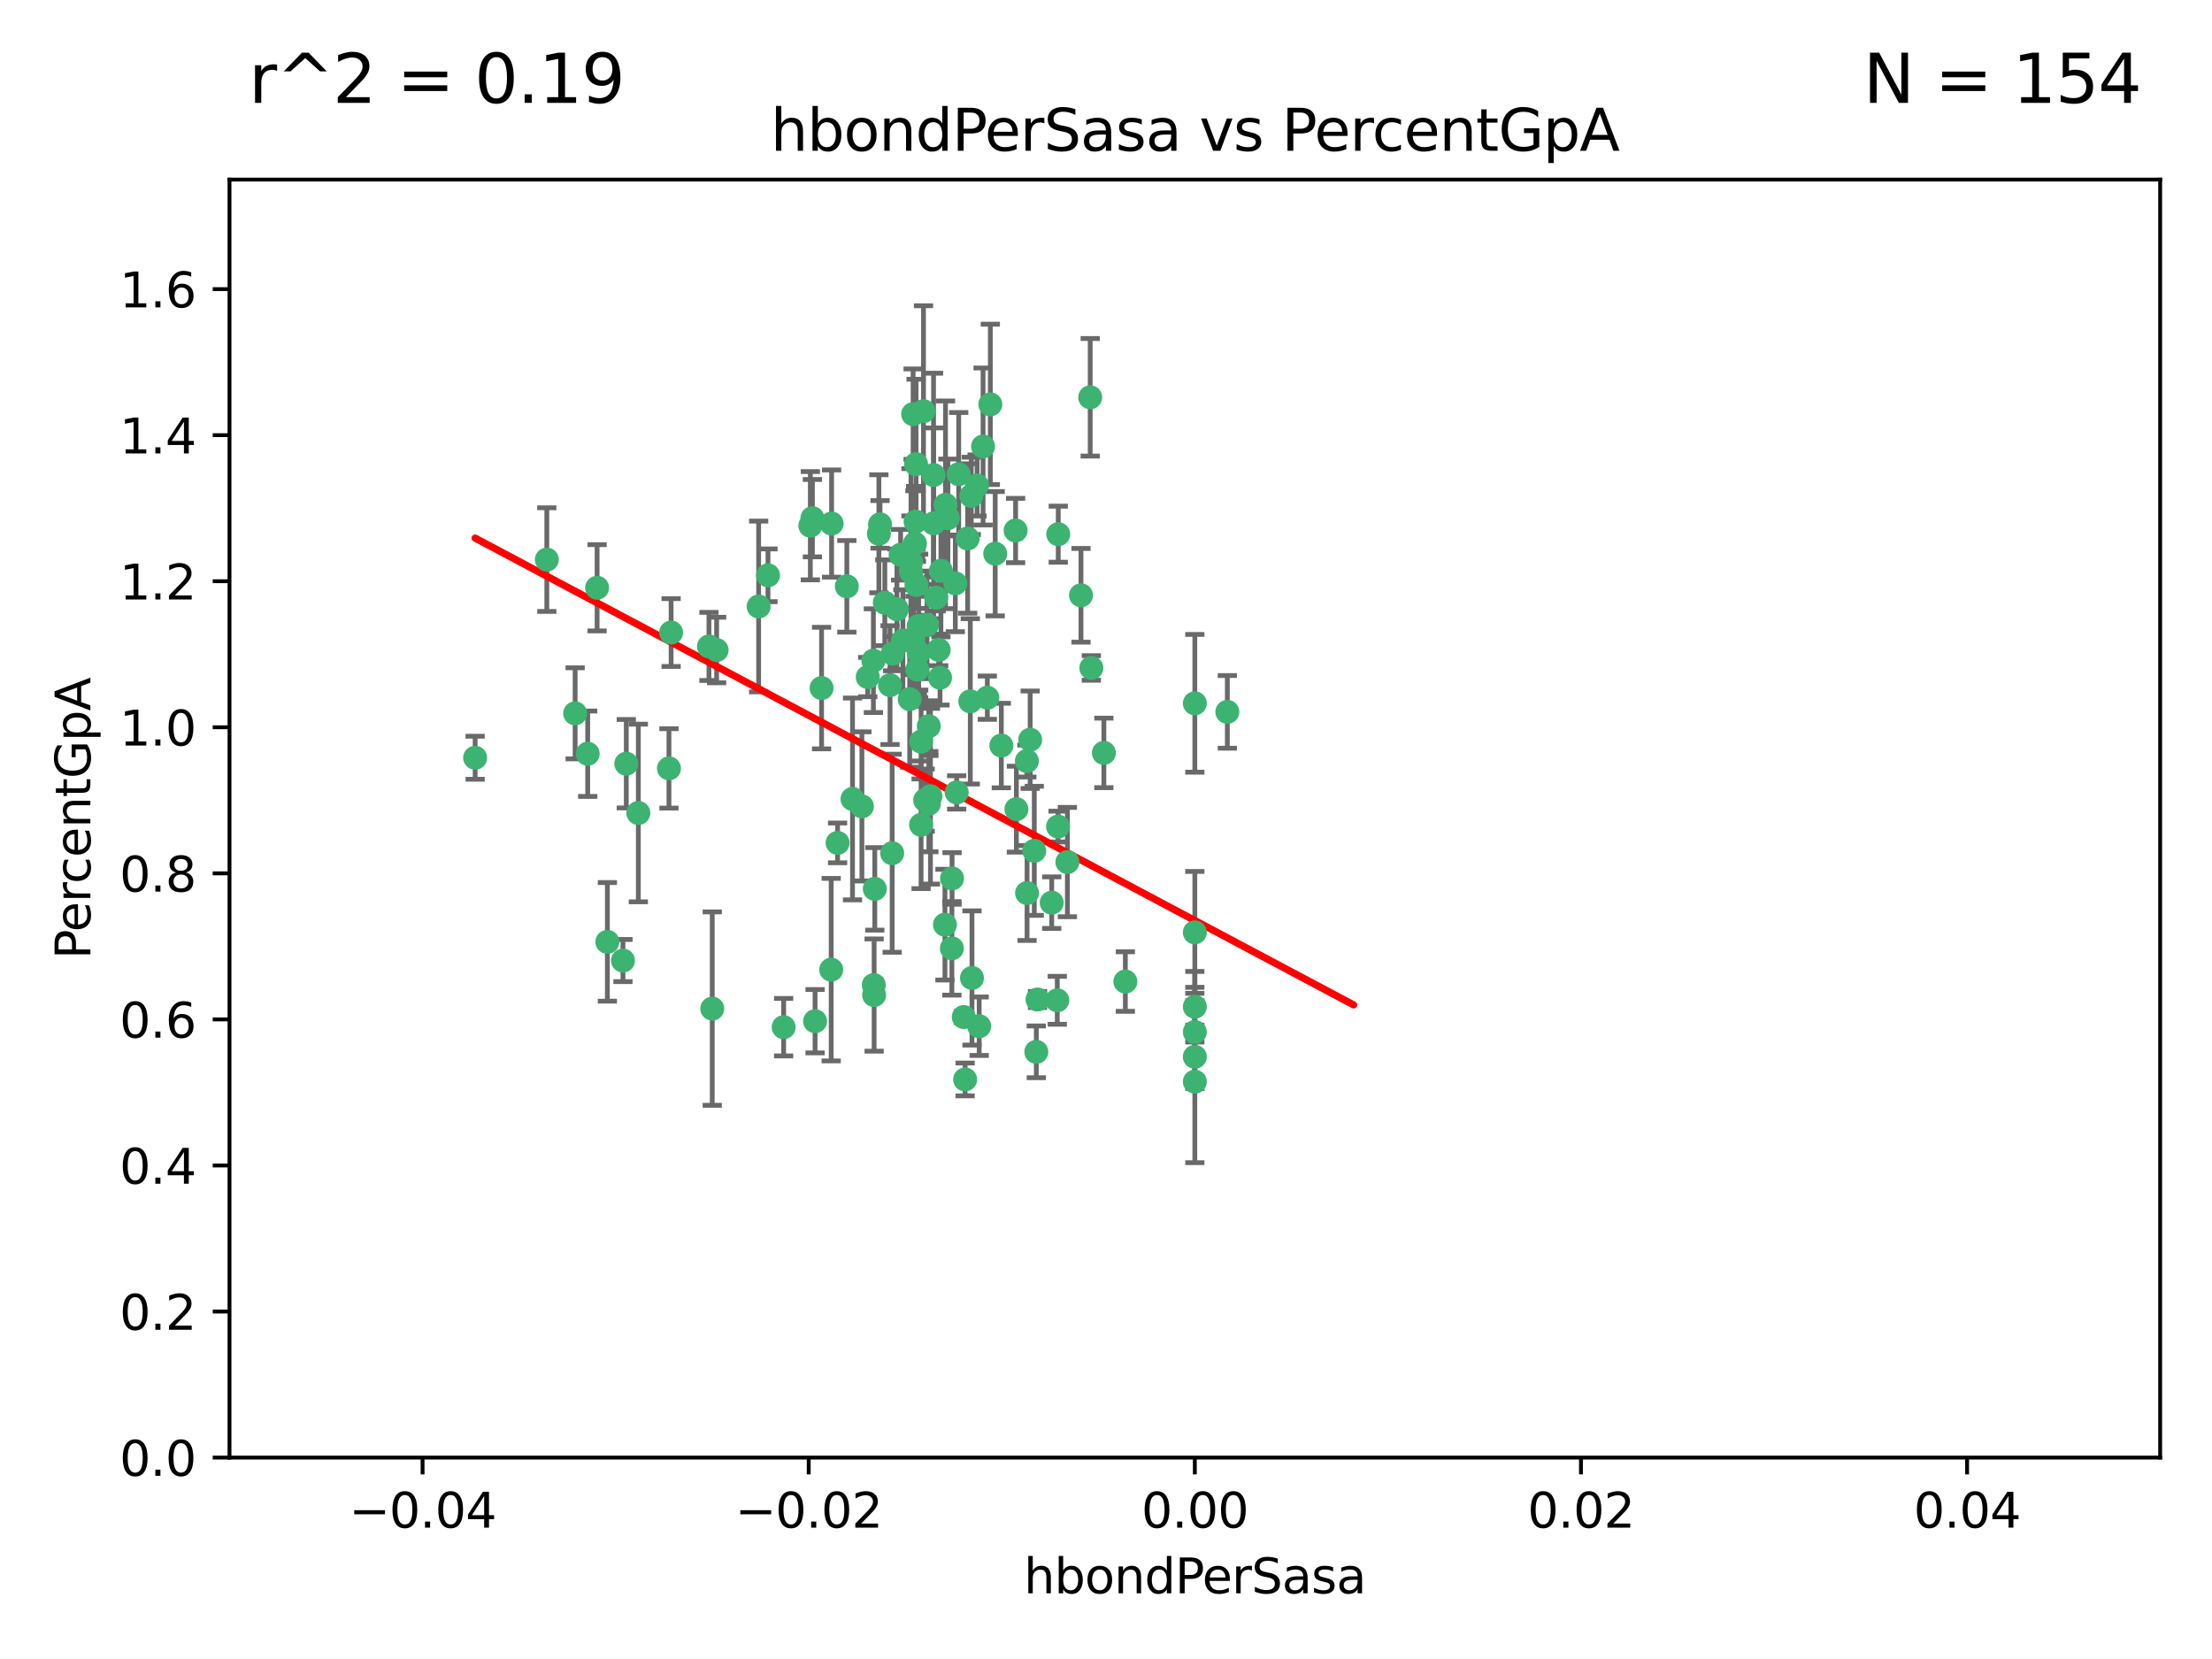 <?xml version="1.0" encoding="utf-8" standalone="no"?>
<!DOCTYPE svg PUBLIC "-//W3C//DTD SVG 1.1//EN"
  "http://www.w3.org/Graphics/SVG/1.1/DTD/svg11.dtd">
<svg xmlns:xlink="http://www.w3.org/1999/xlink" width="460.8pt" height="345.6pt" viewBox="0 0 460.8 345.6" xmlns="http://www.w3.org/2000/svg" version="1.1">
 <defs>
  <style type="text/css">*{stroke-linejoin: round; stroke-linecap: butt}</style>
 </defs>
 <g id="figure_1">
  <g id="patch_1">
   <path d="M 0 345.6 
L 460.8 345.6 
L 460.8 0 
L 0 0 
z
" style="fill: #ffffff"/>
  </g>
  <g id="axes_1">
   <g id="patch_2">
    <path d="M 47.81 303.64 
L 450 303.64 
L 450 37.411 
L 47.81 37.411 
z
" style="fill: #ffffff"/>
   </g>
   <g id="PathCollection_1">
    <defs>
     <path id="m2803be16d0" d="M 0 1.118 
C 0.297 1.118 0.581 1 0.791 0.791 
C 1 0.581 1.118 0.297 1.118 0 
C 1.118 -0.297 1 -0.581 0.791 -0.791 
C 0.581 -1 0.297 -1.118 0 -1.118 
C -0.297 -1.118 -0.581 -1 -0.791 -0.791 
C -1 -0.581 -1.118 -0.297 -1.118 0 
C -1.118 0.297 -1 0.581 -0.791 0.791 
C -0.581 1 -0.297 1.118 0 1.118 
z
" style="stroke: #3cb371"/>
    </defs>
    <g clip-path="url(#p79283ee1c4)">
     <use xlink:href="#m2803be16d0" x="176.411" y="122.143" style="fill: #3cb371; stroke: #3cb371"/>
     <use xlink:href="#m2803be16d0" x="190.278" y="133.21" style="fill: #3cb371; stroke: #3cb371"/>
     <use xlink:href="#m2803be16d0" x="187.612" y="115.568" style="fill: #3cb371; stroke: #3cb371"/>
     <use xlink:href="#m2803be16d0" x="190.597" y="113.232" style="fill: #3cb371; stroke: #3cb371"/>
     <use xlink:href="#m2803be16d0" x="169.238" y="107.943" style="fill: #3cb371; stroke: #3cb371"/>
     <use xlink:href="#m2803be16d0" x="199.715" y="98.781" style="fill: #3cb371; stroke: #3cb371"/>
     <use xlink:href="#m2803be16d0" x="139.804" y="131.77" style="fill: #3cb371; stroke: #3cb371"/>
     <use xlink:href="#m2803be16d0" x="196.967" y="105.161" style="fill: #3cb371; stroke: #3cb371"/>
     <use xlink:href="#m2803be16d0" x="158.039" y="126.342" style="fill: #3cb371; stroke: #3cb371"/>
     <use xlink:href="#m2803be16d0" x="189.776" y="119.082" style="fill: #3cb371; stroke: #3cb371"/>
     <use xlink:href="#m2803be16d0" x="204.79" y="93.014" style="fill: #3cb371; stroke: #3cb371"/>
     <use xlink:href="#m2803be16d0" x="171.15" y="143.336" style="fill: #3cb371; stroke: #3cb371"/>
     <use xlink:href="#m2803be16d0" x="147.688" y="134.663" style="fill: #3cb371; stroke: #3cb371"/>
     <use xlink:href="#m2803be16d0" x="129.776" y="200.101" style="fill: #3cb371; stroke: #3cb371"/>
     <use xlink:href="#m2803be16d0" x="203.543" y="101.126" style="fill: #3cb371; stroke: #3cb371"/>
     <use xlink:href="#m2803be16d0" x="193.483" y="151.274" style="fill: #3cb371; stroke: #3cb371"/>
     <use xlink:href="#m2803be16d0" x="177.595" y="166.436" style="fill: #3cb371; stroke: #3cb371"/>
     <use xlink:href="#m2803be16d0" x="132.977" y="169.36" style="fill: #3cb371; stroke: #3cb371"/>
     <use xlink:href="#m2803be16d0" x="168.808" y="109.513" style="fill: #3cb371; stroke: #3cb371"/>
     <use xlink:href="#m2803be16d0" x="180.768" y="141.043" style="fill: #3cb371; stroke: #3cb371"/>
     <use xlink:href="#m2803be16d0" x="192.38" y="85.648" style="fill: #3cb371; stroke: #3cb371"/>
     <use xlink:href="#m2803be16d0" x="194.49" y="109.017" style="fill: #3cb371; stroke: #3cb371"/>
     <use xlink:href="#m2803be16d0" x="192.726" y="166.685" style="fill: #3cb371; stroke: #3cb371"/>
     <use xlink:href="#m2803be16d0" x="185.855" y="177.737" style="fill: #3cb371; stroke: #3cb371"/>
     <use xlink:href="#m2803be16d0" x="195.014" y="124.513" style="fill: #3cb371; stroke: #3cb371"/>
     <use xlink:href="#m2803be16d0" x="188.086" y="133.468" style="fill: #3cb371; stroke: #3cb371"/>
     <use xlink:href="#m2803be16d0" x="139.357" y="160.067" style="fill: #3cb371; stroke: #3cb371"/>
     <use xlink:href="#m2803be16d0" x="196.009" y="118.9" style="fill: #3cb371; stroke: #3cb371"/>
     <use xlink:href="#m2803be16d0" x="195.547" y="135.386" style="fill: #3cb371; stroke: #3cb371"/>
     <use xlink:href="#m2803be16d0" x="194.474" y="98.955" style="fill: #3cb371; stroke: #3cb371"/>
     <use xlink:href="#m2803be16d0" x="191.101" y="139.497" style="fill: #3cb371; stroke: #3cb371"/>
     <use xlink:href="#m2803be16d0" x="181.946" y="137.629" style="fill: #3cb371; stroke: #3cb371"/>
     <use xlink:href="#m2803be16d0" x="173.153" y="201.998" style="fill: #3cb371; stroke: #3cb371"/>
     <use xlink:href="#m2803be16d0" x="200.765" y="211.864" style="fill: #3cb371; stroke: #3cb371"/>
     <use xlink:href="#m2803be16d0" x="119.812" y="148.602" style="fill: #3cb371; stroke: #3cb371"/>
     <use xlink:href="#m2803be16d0" x="197.466" y="107.949" style="fill: #3cb371; stroke: #3cb371"/>
     <use xlink:href="#m2803be16d0" x="220.454" y="111.281" style="fill: #3cb371; stroke: #3cb371"/>
     <use xlink:href="#m2803be16d0" x="193.503" y="167.417" style="fill: #3cb371; stroke: #3cb371"/>
     <use xlink:href="#m2803be16d0" x="190.916" y="121.859" style="fill: #3cb371; stroke: #3cb371"/>
     <use xlink:href="#m2803be16d0" x="211.733" y="168.564" style="fill: #3cb371; stroke: #3cb371"/>
     <use xlink:href="#m2803be16d0" x="190.218" y="86.272" style="fill: #3cb371; stroke: #3cb371"/>
     <use xlink:href="#m2803be16d0" x="179.549" y="167.984" style="fill: #3cb371; stroke: #3cb371"/>
     <use xlink:href="#m2803be16d0" x="124.387" y="122.444" style="fill: #3cb371; stroke: #3cb371"/>
     <use xlink:href="#m2803be16d0" x="207.319" y="115.347" style="fill: #3cb371; stroke: #3cb371"/>
     <use xlink:href="#m2803be16d0" x="211.569" y="110.514" style="fill: #3cb371; stroke: #3cb371"/>
     <use xlink:href="#m2803be16d0" x="122.429" y="157.016" style="fill: #3cb371; stroke: #3cb371"/>
     <use xlink:href="#m2803be16d0" x="183.322" y="109.239" style="fill: #3cb371; stroke: #3cb371"/>
     <use xlink:href="#m2803be16d0" x="185.948" y="136.161" style="fill: #3cb371; stroke: #3cb371"/>
     <use xlink:href="#m2803be16d0" x="215.883" y="219.119" style="fill: #3cb371; stroke: #3cb371"/>
     <use xlink:href="#m2803be16d0" x="201.055" y="224.865" style="fill: #3cb371; stroke: #3cb371"/>
     <use xlink:href="#m2803be16d0" x="193.829" y="165.873" style="fill: #3cb371; stroke: #3cb371"/>
     <use xlink:href="#m2803be16d0" x="216.137" y="208.215" style="fill: #3cb371; stroke: #3cb371"/>
     <use xlink:href="#m2803be16d0" x="205.678" y="145.341" style="fill: #3cb371; stroke: #3cb371"/>
     <use xlink:href="#m2803be16d0" x="163.249" y="213.979" style="fill: #3cb371; stroke: #3cb371"/>
     <use xlink:href="#m2803be16d0" x="182.097" y="207.286" style="fill: #3cb371; stroke: #3cb371"/>
     <use xlink:href="#m2803be16d0" x="173.238" y="109.065" style="fill: #3cb371; stroke: #3cb371"/>
     <use xlink:href="#m2803be16d0" x="184.323" y="125.569" style="fill: #3cb371; stroke: #3cb371"/>
     <use xlink:href="#m2803be16d0" x="214.6" y="154.097" style="fill: #3cb371; stroke: #3cb371"/>
     <use xlink:href="#m2803be16d0" x="191.88" y="171.824" style="fill: #3cb371; stroke: #3cb371"/>
     <use xlink:href="#m2803be16d0" x="130.468" y="159.094" style="fill: #3cb371; stroke: #3cb371"/>
     <use xlink:href="#m2803be16d0" x="195.827" y="141.181" style="fill: #3cb371; stroke: #3cb371"/>
     <use xlink:href="#m2803be16d0" x="190.831" y="96.69" style="fill: #3cb371; stroke: #3cb371"/>
     <use xlink:href="#m2803be16d0" x="191.37" y="130.388" style="fill: #3cb371; stroke: #3cb371"/>
     <use xlink:href="#m2803be16d0" x="183.087" y="111.192" style="fill: #3cb371; stroke: #3cb371"/>
     <use xlink:href="#m2803be16d0" x="159.987" y="119.843" style="fill: #3cb371; stroke: #3cb371"/>
     <use xlink:href="#m2803be16d0" x="199.292" y="165.075" style="fill: #3cb371; stroke: #3cb371"/>
     <use xlink:href="#m2803be16d0" x="185.411" y="142.72" style="fill: #3cb371; stroke: #3cb371"/>
     <use xlink:href="#m2803be16d0" x="199.011" y="121.528" style="fill: #3cb371; stroke: #3cb371"/>
     <use xlink:href="#m2803be16d0" x="186.843" y="126.913" style="fill: #3cb371; stroke: #3cb371"/>
     <use xlink:href="#m2803be16d0" x="193.114" y="130.173" style="fill: #3cb371; stroke: #3cb371"/>
     <use xlink:href="#m2803be16d0" x="213.917" y="158.542" style="fill: #3cb371; stroke: #3cb371"/>
     <use xlink:href="#m2803be16d0" x="189.509" y="145.644" style="fill: #3cb371; stroke: #3cb371"/>
     <use xlink:href="#m2803be16d0" x="198.295" y="197.559" style="fill: #3cb371; stroke: #3cb371"/>
     <use xlink:href="#m2803be16d0" x="191.884" y="154.498" style="fill: #3cb371; stroke: #3cb371"/>
     <use xlink:href="#m2803be16d0" x="234.432" y="204.475" style="fill: #3cb371; stroke: #3cb371"/>
     <use xlink:href="#m2803be16d0" x="203.984" y="213.781" style="fill: #3cb371; stroke: #3cb371"/>
     <use xlink:href="#m2803be16d0" x="189.771" y="117.123" style="fill: #3cb371; stroke: #3cb371"/>
     <use xlink:href="#m2803be16d0" x="227.109" y="82.766" style="fill: #3cb371; stroke: #3cb371"/>
     <use xlink:href="#m2803be16d0" x="225.189" y="124.015" style="fill: #3cb371; stroke: #3cb371"/>
     <use xlink:href="#m2803be16d0" x="202.331" y="103.302" style="fill: #3cb371; stroke: #3cb371"/>
     <use xlink:href="#m2803be16d0" x="202.13" y="146.106" style="fill: #3cb371; stroke: #3cb371"/>
     <use xlink:href="#m2803be16d0" x="113.91" y="116.576" style="fill: #3cb371; stroke: #3cb371"/>
     <use xlink:href="#m2803be16d0" x="191.381" y="135.958" style="fill: #3cb371; stroke: #3cb371"/>
     <use xlink:href="#m2803be16d0" x="169.795" y="212.733" style="fill: #3cb371; stroke: #3cb371"/>
     <use xlink:href="#m2803be16d0" x="174.485" y="175.59" style="fill: #3cb371; stroke: #3cb371"/>
     <use xlink:href="#m2803be16d0" x="98.98" y="157.852" style="fill: #3cb371; stroke: #3cb371"/>
     <use xlink:href="#m2803be16d0" x="196.85" y="192.625" style="fill: #3cb371; stroke: #3cb371"/>
     <use xlink:href="#m2803be16d0" x="198.332" y="182.992" style="fill: #3cb371; stroke: #3cb371"/>
     <use xlink:href="#m2803be16d0" x="255.676" y="148.297" style="fill: #3cb371; stroke: #3cb371"/>
     <use xlink:href="#m2803be16d0" x="190.732" y="108.658" style="fill: #3cb371; stroke: #3cb371"/>
     <use xlink:href="#m2803be16d0" x="220.417" y="172.188" style="fill: #3cb371; stroke: #3cb371"/>
     <use xlink:href="#m2803be16d0" x="182.026" y="205.202" style="fill: #3cb371; stroke: #3cb371"/>
     <use xlink:href="#m2803be16d0" x="149.287" y="135.415" style="fill: #3cb371; stroke: #3cb371"/>
     <use xlink:href="#m2803be16d0" x="219.095" y="188.041" style="fill: #3cb371; stroke: #3cb371"/>
     <use xlink:href="#m2803be16d0" x="201.576" y="112.178" style="fill: #3cb371; stroke: #3cb371"/>
     <use xlink:href="#m2803be16d0" x="202.481" y="203.727" style="fill: #3cb371; stroke: #3cb371"/>
     <use xlink:href="#m2803be16d0" x="213.955" y="186.034" style="fill: #3cb371; stroke: #3cb371"/>
     <use xlink:href="#m2803be16d0" x="206.303" y="84.238" style="fill: #3cb371; stroke: #3cb371"/>
     <use xlink:href="#m2803be16d0" x="208.594" y="155.307" style="fill: #3cb371; stroke: #3cb371"/>
     <use xlink:href="#m2803be16d0" x="182.236" y="185.169" style="fill: #3cb371; stroke: #3cb371"/>
     <use xlink:href="#m2803be16d0" x="248.905" y="214.987" style="fill: #3cb371; stroke: #3cb371"/>
     <use xlink:href="#m2803be16d0" x="248.905" y="146.514" style="fill: #3cb371; stroke: #3cb371"/>
     <use xlink:href="#m2803be16d0" x="248.905" y="225.333" style="fill: #3cb371; stroke: #3cb371"/>
     <use xlink:href="#m2803be16d0" x="215.459" y="177.24" style="fill: #3cb371; stroke: #3cb371"/>
     <use xlink:href="#m2803be16d0" x="229.956" y="156.841" style="fill: #3cb371; stroke: #3cb371"/>
     <use xlink:href="#m2803be16d0" x="220.249" y="208.382" style="fill: #3cb371; stroke: #3cb371"/>
     <use xlink:href="#m2803be16d0" x="148.375" y="210.111" style="fill: #3cb371; stroke: #3cb371"/>
     <use xlink:href="#m2803be16d0" x="126.528" y="196.207" style="fill: #3cb371; stroke: #3cb371"/>
     <use xlink:href="#m2803be16d0" x="222.356" y="179.582" style="fill: #3cb371; stroke: #3cb371"/>
     <use xlink:href="#m2803be16d0" x="227.348" y="139.145" style="fill: #3cb371; stroke: #3cb371"/>
     <use xlink:href="#m2803be16d0" x="248.905" y="209.723" style="fill: #3cb371; stroke: #3cb371"/>
     <use xlink:href="#m2803be16d0" x="248.905" y="194.231" style="fill: #3cb371; stroke: #3cb371"/>
     <use xlink:href="#m2803be16d0" x="248.905" y="220.154" style="fill: #3cb371; stroke: #3cb371"/>
    </g>
   </g>
   <g id="matplotlib.axis_1">
    <g id="xtick_1">
     <g id="line2d_1">
      <defs>
       <path id="ma68b18c580" d="M 0 0 
L 0 3.5 
" style="stroke: #000000; stroke-width: 0.8"/>
      </defs>
      <g>
       <use xlink:href="#ma68b18c580" x="88.029" y="303.64" style="stroke: #000000; stroke-width: 0.8"/>
      </g>
     </g>
     <g id="text_1">
      <!-- −0.04 -->
      <g transform="translate(72.706 318.238)scale(0.1 -0.1)">
       <defs>
        <path id="DejaVuSans-2212" d="M 678 2272 
L 4684 2272 
L 4684 1741 
L 678 1741 
L 678 2272 
z
" transform="scale(0.016)"/>
        <path id="DejaVuSans-30" d="M 2034 4250 
Q 1547 4250 1301 3770 
Q 1056 3291 1056 2328 
Q 1056 1369 1301 889 
Q 1547 409 2034 409 
Q 2525 409 2770 889 
Q 3016 1369 3016 2328 
Q 3016 3291 2770 3770 
Q 2525 4250 2034 4250 
z
M 2034 4750 
Q 2819 4750 3233 4129 
Q 3647 3509 3647 2328 
Q 3647 1150 3233 529 
Q 2819 -91 2034 -91 
Q 1250 -91 836 529 
Q 422 1150 422 2328 
Q 422 3509 836 4129 
Q 1250 4750 2034 4750 
z
" transform="scale(0.016)"/>
        <path id="DejaVuSans-2e" d="M 684 794 
L 1344 794 
L 1344 0 
L 684 0 
L 684 794 
z
" transform="scale(0.016)"/>
        <path id="DejaVuSans-34" d="M 2419 4116 
L 825 1625 
L 2419 1625 
L 2419 4116 
z
M 2253 4666 
L 3047 4666 
L 3047 1625 
L 3713 1625 
L 3713 1100 
L 3047 1100 
L 3047 0 
L 2419 0 
L 2419 1100 
L 313 1100 
L 313 1709 
L 2253 4666 
z
" transform="scale(0.016)"/>
       </defs>
       <use xlink:href="#DejaVuSans-2212"/>
       <use xlink:href="#DejaVuSans-30" x="83.789"/>
       <use xlink:href="#DejaVuSans-2e" x="147.412"/>
       <use xlink:href="#DejaVuSans-30" x="179.199"/>
       <use xlink:href="#DejaVuSans-34" x="242.822"/>
      </g>
     </g>
    </g>
    <g id="xtick_2">
     <g id="line2d_2">
      <g>
       <use xlink:href="#ma68b18c580" x="168.467" y="303.64" style="stroke: #000000; stroke-width: 0.8"/>
      </g>
     </g>
     <g id="text_2">
      <!-- −0.02 -->
      <g transform="translate(153.144 318.238)scale(0.1 -0.1)">
       <defs>
        <path id="DejaVuSans-32" d="M 1228 531 
L 3431 531 
L 3431 0 
L 469 0 
L 469 531 
Q 828 903 1448 1529 
Q 2069 2156 2228 2338 
Q 2531 2678 2651 2914 
Q 2772 3150 2772 3378 
Q 2772 3750 2511 3984 
Q 2250 4219 1831 4219 
Q 1534 4219 1204 4116 
Q 875 4013 500 3803 
L 500 4441 
Q 881 4594 1212 4672 
Q 1544 4750 1819 4750 
Q 2544 4750 2975 4387 
Q 3406 4025 3406 3419 
Q 3406 3131 3298 2873 
Q 3191 2616 2906 2266 
Q 2828 2175 2409 1742 
Q 1991 1309 1228 531 
z
" transform="scale(0.016)"/>
       </defs>
       <use xlink:href="#DejaVuSans-2212"/>
       <use xlink:href="#DejaVuSans-30" x="83.789"/>
       <use xlink:href="#DejaVuSans-2e" x="147.412"/>
       <use xlink:href="#DejaVuSans-30" x="179.199"/>
       <use xlink:href="#DejaVuSans-32" x="242.822"/>
      </g>
     </g>
    </g>
    <g id="xtick_3">
     <g id="line2d_3">
      <g>
       <use xlink:href="#ma68b18c580" x="248.905" y="303.64" style="stroke: #000000; stroke-width: 0.8"/>
      </g>
     </g>
     <g id="text_3">
      <!-- 0.00 -->
      <g transform="translate(237.772 318.238)scale(0.1 -0.1)">
       <use xlink:href="#DejaVuSans-30"/>
       <use xlink:href="#DejaVuSans-2e" x="63.623"/>
       <use xlink:href="#DejaVuSans-30" x="95.41"/>
       <use xlink:href="#DejaVuSans-30" x="159.033"/>
      </g>
     </g>
    </g>
    <g id="xtick_4">
     <g id="line2d_4">
      <g>
       <use xlink:href="#ma68b18c580" x="329.343" y="303.64" style="stroke: #000000; stroke-width: 0.8"/>
      </g>
     </g>
     <g id="text_4">
      <!-- 0.02 -->
      <g transform="translate(318.21 318.238)scale(0.1 -0.1)">
       <use xlink:href="#DejaVuSans-30"/>
       <use xlink:href="#DejaVuSans-2e" x="63.623"/>
       <use xlink:href="#DejaVuSans-30" x="95.41"/>
       <use xlink:href="#DejaVuSans-32" x="159.033"/>
      </g>
     </g>
    </g>
    <g id="xtick_5">
     <g id="line2d_5">
      <g>
       <use xlink:href="#ma68b18c580" x="409.781" y="303.64" style="stroke: #000000; stroke-width: 0.8"/>
      </g>
     </g>
     <g id="text_5">
      <!-- 0.04 -->
      <g transform="translate(398.648 318.238)scale(0.1 -0.1)">
       <use xlink:href="#DejaVuSans-30"/>
       <use xlink:href="#DejaVuSans-2e" x="63.623"/>
       <use xlink:href="#DejaVuSans-30" x="95.41"/>
       <use xlink:href="#DejaVuSans-34" x="159.033"/>
      </g>
     </g>
    </g>
    <g id="text_6">
     <!-- hbondPerSasa -->
     <g transform="translate(213.287 331.917)scale(0.1 -0.1)">
      <defs>
       <path id="DejaVuSans-68" d="M 3513 2113 
L 3513 0 
L 2938 0 
L 2938 2094 
Q 2938 2591 2744 2837 
Q 2550 3084 2163 3084 
Q 1697 3084 1428 2787 
Q 1159 2491 1159 1978 
L 1159 0 
L 581 0 
L 581 4863 
L 1159 4863 
L 1159 2956 
Q 1366 3272 1645 3428 
Q 1925 3584 2291 3584 
Q 2894 3584 3203 3211 
Q 3513 2838 3513 2113 
z
" transform="scale(0.016)"/>
       <path id="DejaVuSans-62" d="M 3116 1747 
Q 3116 2381 2855 2742 
Q 2594 3103 2138 3103 
Q 1681 3103 1420 2742 
Q 1159 2381 1159 1747 
Q 1159 1113 1420 752 
Q 1681 391 2138 391 
Q 2594 391 2855 752 
Q 3116 1113 3116 1747 
z
M 1159 2969 
Q 1341 3281 1617 3432 
Q 1894 3584 2278 3584 
Q 2916 3584 3314 3078 
Q 3713 2572 3713 1747 
Q 3713 922 3314 415 
Q 2916 -91 2278 -91 
Q 1894 -91 1617 61 
Q 1341 213 1159 525 
L 1159 0 
L 581 0 
L 581 4863 
L 1159 4863 
L 1159 2969 
z
" transform="scale(0.016)"/>
       <path id="DejaVuSans-6f" d="M 1959 3097 
Q 1497 3097 1228 2736 
Q 959 2375 959 1747 
Q 959 1119 1226 758 
Q 1494 397 1959 397 
Q 2419 397 2687 759 
Q 2956 1122 2956 1747 
Q 2956 2369 2687 2733 
Q 2419 3097 1959 3097 
z
M 1959 3584 
Q 2709 3584 3137 3096 
Q 3566 2609 3566 1747 
Q 3566 888 3137 398 
Q 2709 -91 1959 -91 
Q 1206 -91 779 398 
Q 353 888 353 1747 
Q 353 2609 779 3096 
Q 1206 3584 1959 3584 
z
" transform="scale(0.016)"/>
       <path id="DejaVuSans-6e" d="M 3513 2113 
L 3513 0 
L 2938 0 
L 2938 2094 
Q 2938 2591 2744 2837 
Q 2550 3084 2163 3084 
Q 1697 3084 1428 2787 
Q 1159 2491 1159 1978 
L 1159 0 
L 581 0 
L 581 3500 
L 1159 3500 
L 1159 2956 
Q 1366 3272 1645 3428 
Q 1925 3584 2291 3584 
Q 2894 3584 3203 3211 
Q 3513 2838 3513 2113 
z
" transform="scale(0.016)"/>
       <path id="DejaVuSans-64" d="M 2906 2969 
L 2906 4863 
L 3481 4863 
L 3481 0 
L 2906 0 
L 2906 525 
Q 2725 213 2448 61 
Q 2172 -91 1784 -91 
Q 1150 -91 751 415 
Q 353 922 353 1747 
Q 353 2572 751 3078 
Q 1150 3584 1784 3584 
Q 2172 3584 2448 3432 
Q 2725 3281 2906 2969 
z
M 947 1747 
Q 947 1113 1208 752 
Q 1469 391 1925 391 
Q 2381 391 2643 752 
Q 2906 1113 2906 1747 
Q 2906 2381 2643 2742 
Q 2381 3103 1925 3103 
Q 1469 3103 1208 2742 
Q 947 2381 947 1747 
z
" transform="scale(0.016)"/>
       <path id="DejaVuSans-50" d="M 1259 4147 
L 1259 2394 
L 2053 2394 
Q 2494 2394 2734 2622 
Q 2975 2850 2975 3272 
Q 2975 3691 2734 3919 
Q 2494 4147 2053 4147 
L 1259 4147 
z
M 628 4666 
L 2053 4666 
Q 2838 4666 3239 4311 
Q 3641 3956 3641 3272 
Q 3641 2581 3239 2228 
Q 2838 1875 2053 1875 
L 1259 1875 
L 1259 0 
L 628 0 
L 628 4666 
z
" transform="scale(0.016)"/>
       <path id="DejaVuSans-65" d="M 3597 1894 
L 3597 1613 
L 953 1613 
Q 991 1019 1311 708 
Q 1631 397 2203 397 
Q 2534 397 2845 478 
Q 3156 559 3463 722 
L 3463 178 
Q 3153 47 2828 -22 
Q 2503 -91 2169 -91 
Q 1331 -91 842 396 
Q 353 884 353 1716 
Q 353 2575 817 3079 
Q 1281 3584 2069 3584 
Q 2775 3584 3186 3129 
Q 3597 2675 3597 1894 
z
M 3022 2063 
Q 3016 2534 2758 2815 
Q 2500 3097 2075 3097 
Q 1594 3097 1305 2825 
Q 1016 2553 972 2059 
L 3022 2063 
z
" transform="scale(0.016)"/>
       <path id="DejaVuSans-72" d="M 2631 2963 
Q 2534 3019 2420 3045 
Q 2306 3072 2169 3072 
Q 1681 3072 1420 2755 
Q 1159 2438 1159 1844 
L 1159 0 
L 581 0 
L 581 3500 
L 1159 3500 
L 1159 2956 
Q 1341 3275 1631 3429 
Q 1922 3584 2338 3584 
Q 2397 3584 2469 3576 
Q 2541 3569 2628 3553 
L 2631 2963 
z
" transform="scale(0.016)"/>
       <path id="DejaVuSans-53" d="M 3425 4513 
L 3425 3897 
Q 3066 4069 2747 4153 
Q 2428 4238 2131 4238 
Q 1616 4238 1336 4038 
Q 1056 3838 1056 3469 
Q 1056 3159 1242 3001 
Q 1428 2844 1947 2747 
L 2328 2669 
Q 3034 2534 3370 2195 
Q 3706 1856 3706 1288 
Q 3706 609 3251 259 
Q 2797 -91 1919 -91 
Q 1588 -91 1214 -16 
Q 841 59 441 206 
L 441 856 
Q 825 641 1194 531 
Q 1563 422 1919 422 
Q 2459 422 2753 634 
Q 3047 847 3047 1241 
Q 3047 1584 2836 1778 
Q 2625 1972 2144 2069 
L 1759 2144 
Q 1053 2284 737 2584 
Q 422 2884 422 3419 
Q 422 4038 858 4394 
Q 1294 4750 2059 4750 
Q 2388 4750 2728 4690 
Q 3069 4631 3425 4513 
z
" transform="scale(0.016)"/>
       <path id="DejaVuSans-61" d="M 2194 1759 
Q 1497 1759 1228 1600 
Q 959 1441 959 1056 
Q 959 750 1161 570 
Q 1363 391 1709 391 
Q 2188 391 2477 730 
Q 2766 1069 2766 1631 
L 2766 1759 
L 2194 1759 
z
M 3341 1997 
L 3341 0 
L 2766 0 
L 2766 531 
Q 2569 213 2275 61 
Q 1981 -91 1556 -91 
Q 1019 -91 701 211 
Q 384 513 384 1019 
Q 384 1609 779 1909 
Q 1175 2209 1959 2209 
L 2766 2209 
L 2766 2266 
Q 2766 2663 2505 2880 
Q 2244 3097 1772 3097 
Q 1472 3097 1187 3025 
Q 903 2953 641 2809 
L 641 3341 
Q 956 3463 1253 3523 
Q 1550 3584 1831 3584 
Q 2591 3584 2966 3190 
Q 3341 2797 3341 1997 
z
" transform="scale(0.016)"/>
       <path id="DejaVuSans-73" d="M 2834 3397 
L 2834 2853 
Q 2591 2978 2328 3040 
Q 2066 3103 1784 3103 
Q 1356 3103 1142 2972 
Q 928 2841 928 2578 
Q 928 2378 1081 2264 
Q 1234 2150 1697 2047 
L 1894 2003 
Q 2506 1872 2764 1633 
Q 3022 1394 3022 966 
Q 3022 478 2636 193 
Q 2250 -91 1575 -91 
Q 1294 -91 989 -36 
Q 684 19 347 128 
L 347 722 
Q 666 556 975 473 
Q 1284 391 1588 391 
Q 1994 391 2212 530 
Q 2431 669 2431 922 
Q 2431 1156 2273 1281 
Q 2116 1406 1581 1522 
L 1381 1569 
Q 847 1681 609 1914 
Q 372 2147 372 2553 
Q 372 3047 722 3315 
Q 1072 3584 1716 3584 
Q 2034 3584 2315 3537 
Q 2597 3491 2834 3397 
z
" transform="scale(0.016)"/>
      </defs>
      <use xlink:href="#DejaVuSans-68"/>
      <use xlink:href="#DejaVuSans-62" x="63.379"/>
      <use xlink:href="#DejaVuSans-6f" x="126.855"/>
      <use xlink:href="#DejaVuSans-6e" x="188.037"/>
      <use xlink:href="#DejaVuSans-64" x="251.416"/>
      <use xlink:href="#DejaVuSans-50" x="314.893"/>
      <use xlink:href="#DejaVuSans-65" x="371.57"/>
      <use xlink:href="#DejaVuSans-72" x="433.094"/>
      <use xlink:href="#DejaVuSans-53" x="474.207"/>
      <use xlink:href="#DejaVuSans-61" x="537.684"/>
      <use xlink:href="#DejaVuSans-73" x="598.963"/>
      <use xlink:href="#DejaVuSans-61" x="651.062"/>
     </g>
    </g>
   </g>
   <g id="matplotlib.axis_2">
    <g id="ytick_1">
     <g id="line2d_6">
      <defs>
       <path id="me9b0587698" d="M 0 0 
L -3.5 0 
" style="stroke: #000000; stroke-width: 0.8"/>
      </defs>
      <g>
       <use xlink:href="#me9b0587698" x="47.81" y="303.64" style="stroke: #000000; stroke-width: 0.8"/>
      </g>
     </g>
     <g id="text_7">
      <!-- 0.0 -->
      <g transform="translate(24.907 307.439)scale(0.1 -0.1)">
       <use xlink:href="#DejaVuSans-30"/>
       <use xlink:href="#DejaVuSans-2e" x="63.623"/>
       <use xlink:href="#DejaVuSans-30" x="95.41"/>
      </g>
     </g>
    </g>
    <g id="ytick_2">
     <g id="line2d_7">
      <g>
       <use xlink:href="#me9b0587698" x="47.81" y="273.214" style="stroke: #000000; stroke-width: 0.8"/>
      </g>
     </g>
     <g id="text_8">
      <!-- 0.2 -->
      <g transform="translate(24.907 277.013)scale(0.1 -0.1)">
       <use xlink:href="#DejaVuSans-30"/>
       <use xlink:href="#DejaVuSans-2e" x="63.623"/>
       <use xlink:href="#DejaVuSans-32" x="95.41"/>
      </g>
     </g>
    </g>
    <g id="ytick_3">
     <g id="line2d_8">
      <g>
       <use xlink:href="#me9b0587698" x="47.81" y="242.788" style="stroke: #000000; stroke-width: 0.8"/>
      </g>
     </g>
     <g id="text_9">
      <!-- 0.4 -->
      <g transform="translate(24.907 246.587)scale(0.1 -0.1)">
       <use xlink:href="#DejaVuSans-30"/>
       <use xlink:href="#DejaVuSans-2e" x="63.623"/>
       <use xlink:href="#DejaVuSans-34" x="95.41"/>
      </g>
     </g>
    </g>
    <g id="ytick_4">
     <g id="line2d_9">
      <g>
       <use xlink:href="#me9b0587698" x="47.81" y="212.362" style="stroke: #000000; stroke-width: 0.8"/>
      </g>
     </g>
     <g id="text_10">
      <!-- 0.6 -->
      <g transform="translate(24.907 216.161)scale(0.1 -0.1)">
       <defs>
        <path id="DejaVuSans-36" d="M 2113 2584 
Q 1688 2584 1439 2293 
Q 1191 2003 1191 1497 
Q 1191 994 1439 701 
Q 1688 409 2113 409 
Q 2538 409 2786 701 
Q 3034 994 3034 1497 
Q 3034 2003 2786 2293 
Q 2538 2584 2113 2584 
z
M 3366 4563 
L 3366 3988 
Q 3128 4100 2886 4159 
Q 2644 4219 2406 4219 
Q 1781 4219 1451 3797 
Q 1122 3375 1075 2522 
Q 1259 2794 1537 2939 
Q 1816 3084 2150 3084 
Q 2853 3084 3261 2657 
Q 3669 2231 3669 1497 
Q 3669 778 3244 343 
Q 2819 -91 2113 -91 
Q 1303 -91 875 529 
Q 447 1150 447 2328 
Q 447 3434 972 4092 
Q 1497 4750 2381 4750 
Q 2619 4750 2861 4703 
Q 3103 4656 3366 4563 
z
" transform="scale(0.016)"/>
       </defs>
       <use xlink:href="#DejaVuSans-30"/>
       <use xlink:href="#DejaVuSans-2e" x="63.623"/>
       <use xlink:href="#DejaVuSans-36" x="95.41"/>
      </g>
     </g>
    </g>
    <g id="ytick_5">
     <g id="line2d_10">
      <g>
       <use xlink:href="#me9b0587698" x="47.81" y="181.935" style="stroke: #000000; stroke-width: 0.8"/>
      </g>
     </g>
     <g id="text_11">
      <!-- 0.8 -->
      <g transform="translate(24.907 185.735)scale(0.1 -0.1)">
       <defs>
        <path id="DejaVuSans-38" d="M 2034 2216 
Q 1584 2216 1326 1975 
Q 1069 1734 1069 1313 
Q 1069 891 1326 650 
Q 1584 409 2034 409 
Q 2484 409 2743 651 
Q 3003 894 3003 1313 
Q 3003 1734 2745 1975 
Q 2488 2216 2034 2216 
z
M 1403 2484 
Q 997 2584 770 2862 
Q 544 3141 544 3541 
Q 544 4100 942 4425 
Q 1341 4750 2034 4750 
Q 2731 4750 3128 4425 
Q 3525 4100 3525 3541 
Q 3525 3141 3298 2862 
Q 3072 2584 2669 2484 
Q 3125 2378 3379 2068 
Q 3634 1759 3634 1313 
Q 3634 634 3220 271 
Q 2806 -91 2034 -91 
Q 1263 -91 848 271 
Q 434 634 434 1313 
Q 434 1759 690 2068 
Q 947 2378 1403 2484 
z
M 1172 3481 
Q 1172 3119 1398 2916 
Q 1625 2713 2034 2713 
Q 2441 2713 2670 2916 
Q 2900 3119 2900 3481 
Q 2900 3844 2670 4047 
Q 2441 4250 2034 4250 
Q 1625 4250 1398 4047 
Q 1172 3844 1172 3481 
z
" transform="scale(0.016)"/>
       </defs>
       <use xlink:href="#DejaVuSans-30"/>
       <use xlink:href="#DejaVuSans-2e" x="63.623"/>
       <use xlink:href="#DejaVuSans-38" x="95.41"/>
      </g>
     </g>
    </g>
    <g id="ytick_6">
     <g id="line2d_11">
      <g>
       <use xlink:href="#me9b0587698" x="47.81" y="151.509" style="stroke: #000000; stroke-width: 0.8"/>
      </g>
     </g>
     <g id="text_12">
      <!-- 1.0 -->
      <g transform="translate(24.907 155.308)scale(0.1 -0.1)">
       <defs>
        <path id="DejaVuSans-31" d="M 794 531 
L 1825 531 
L 1825 4091 
L 703 3866 
L 703 4441 
L 1819 4666 
L 2450 4666 
L 2450 531 
L 3481 531 
L 3481 0 
L 794 0 
L 794 531 
z
" transform="scale(0.016)"/>
       </defs>
       <use xlink:href="#DejaVuSans-31"/>
       <use xlink:href="#DejaVuSans-2e" x="63.623"/>
       <use xlink:href="#DejaVuSans-30" x="95.41"/>
      </g>
     </g>
    </g>
    <g id="ytick_7">
     <g id="line2d_12">
      <g>
       <use xlink:href="#me9b0587698" x="47.81" y="121.083" style="stroke: #000000; stroke-width: 0.8"/>
      </g>
     </g>
     <g id="text_13">
      <!-- 1.2 -->
      <g transform="translate(24.907 124.882)scale(0.1 -0.1)">
       <use xlink:href="#DejaVuSans-31"/>
       <use xlink:href="#DejaVuSans-2e" x="63.623"/>
       <use xlink:href="#DejaVuSans-32" x="95.41"/>
      </g>
     </g>
    </g>
    <g id="ytick_8">
     <g id="line2d_13">
      <g>
       <use xlink:href="#me9b0587698" x="47.81" y="90.657" style="stroke: #000000; stroke-width: 0.8"/>
      </g>
     </g>
     <g id="text_14">
      <!-- 1.4 -->
      <g transform="translate(24.907 94.456)scale(0.1 -0.1)">
       <use xlink:href="#DejaVuSans-31"/>
       <use xlink:href="#DejaVuSans-2e" x="63.623"/>
       <use xlink:href="#DejaVuSans-34" x="95.41"/>
      </g>
     </g>
    </g>
    <g id="ytick_9">
     <g id="line2d_14">
      <g>
       <use xlink:href="#me9b0587698" x="47.81" y="60.231" style="stroke: #000000; stroke-width: 0.8"/>
      </g>
     </g>
     <g id="text_15">
      <!-- 1.6 -->
      <g transform="translate(24.907 64.03)scale(0.1 -0.1)">
       <use xlink:href="#DejaVuSans-31"/>
       <use xlink:href="#DejaVuSans-2e" x="63.623"/>
       <use xlink:href="#DejaVuSans-36" x="95.41"/>
      </g>
     </g>
    </g>
    <g id="text_16">
     <!-- PercentGpA -->
     <g transform="translate(18.827 199.802)rotate(-90)scale(0.1 -0.1)">
      <defs>
       <path id="DejaVuSans-63" d="M 3122 3366 
L 3122 2828 
Q 2878 2963 2633 3030 
Q 2388 3097 2138 3097 
Q 1578 3097 1268 2742 
Q 959 2388 959 1747 
Q 959 1106 1268 751 
Q 1578 397 2138 397 
Q 2388 397 2633 464 
Q 2878 531 3122 666 
L 3122 134 
Q 2881 22 2623 -34 
Q 2366 -91 2075 -91 
Q 1284 -91 818 406 
Q 353 903 353 1747 
Q 353 2603 823 3093 
Q 1294 3584 2113 3584 
Q 2378 3584 2631 3529 
Q 2884 3475 3122 3366 
z
" transform="scale(0.016)"/>
       <path id="DejaVuSans-74" d="M 1172 4494 
L 1172 3500 
L 2356 3500 
L 2356 3053 
L 1172 3053 
L 1172 1153 
Q 1172 725 1289 603 
Q 1406 481 1766 481 
L 2356 481 
L 2356 0 
L 1766 0 
Q 1100 0 847 248 
Q 594 497 594 1153 
L 594 3053 
L 172 3053 
L 172 3500 
L 594 3500 
L 594 4494 
L 1172 4494 
z
" transform="scale(0.016)"/>
       <path id="DejaVuSans-47" d="M 3809 666 
L 3809 1919 
L 2778 1919 
L 2778 2438 
L 4434 2438 
L 4434 434 
Q 4069 175 3628 42 
Q 3188 -91 2688 -91 
Q 1594 -91 976 548 
Q 359 1188 359 2328 
Q 359 3472 976 4111 
Q 1594 4750 2688 4750 
Q 3144 4750 3555 4637 
Q 3966 4525 4313 4306 
L 4313 3634 
Q 3963 3931 3569 4081 
Q 3175 4231 2741 4231 
Q 1884 4231 1454 3753 
Q 1025 3275 1025 2328 
Q 1025 1384 1454 906 
Q 1884 428 2741 428 
Q 3075 428 3337 486 
Q 3600 544 3809 666 
z
" transform="scale(0.016)"/>
       <path id="DejaVuSans-70" d="M 1159 525 
L 1159 -1331 
L 581 -1331 
L 581 3500 
L 1159 3500 
L 1159 2969 
Q 1341 3281 1617 3432 
Q 1894 3584 2278 3584 
Q 2916 3584 3314 3078 
Q 3713 2572 3713 1747 
Q 3713 922 3314 415 
Q 2916 -91 2278 -91 
Q 1894 -91 1617 61 
Q 1341 213 1159 525 
z
M 3116 1747 
Q 3116 2381 2855 2742 
Q 2594 3103 2138 3103 
Q 1681 3103 1420 2742 
Q 1159 2381 1159 1747 
Q 1159 1113 1420 752 
Q 1681 391 2138 391 
Q 2594 391 2855 752 
Q 3116 1113 3116 1747 
z
" transform="scale(0.016)"/>
       <path id="DejaVuSans-41" d="M 2188 4044 
L 1331 1722 
L 3047 1722 
L 2188 4044 
z
M 1831 4666 
L 2547 4666 
L 4325 0 
L 3669 0 
L 3244 1197 
L 1141 1197 
L 716 0 
L 50 0 
L 1831 4666 
z
" transform="scale(0.016)"/>
      </defs>
      <use xlink:href="#DejaVuSans-50"/>
      <use xlink:href="#DejaVuSans-65" x="56.678"/>
      <use xlink:href="#DejaVuSans-72" x="118.201"/>
      <use xlink:href="#DejaVuSans-63" x="157.064"/>
      <use xlink:href="#DejaVuSans-65" x="212.045"/>
      <use xlink:href="#DejaVuSans-6e" x="273.568"/>
      <use xlink:href="#DejaVuSans-74" x="336.947"/>
      <use xlink:href="#DejaVuSans-47" x="376.156"/>
      <use xlink:href="#DejaVuSans-70" x="453.646"/>
      <use xlink:href="#DejaVuSans-41" x="517.123"/>
     </g>
    </g>
   </g>
   <g id="LineCollection_1">
    <path d="M 176.411 131.684 
L 176.411 112.601 
" clip-path="url(#p79283ee1c4)" style="fill: none; stroke: #696969"/>
    <path d="M 190.278 147.122 
L 190.278 119.298 
" clip-path="url(#p79283ee1c4)" style="fill: none; stroke: #696969"/>
    <path d="M 187.612 120.843 
L 187.612 110.292 
" clip-path="url(#p79283ee1c4)" style="fill: none; stroke: #696969"/>
    <path d="M 190.597 124.224 
L 190.597 102.241 
" clip-path="url(#p79283ee1c4)" style="fill: none; stroke: #696969"/>
    <path d="M 169.238 116.002 
L 169.238 99.884 
" clip-path="url(#p79283ee1c4)" style="fill: none; stroke: #696969"/>
    <path d="M 199.715 111.622 
L 199.715 85.94 
" clip-path="url(#p79283ee1c4)" style="fill: none; stroke: #696969"/>
    <path d="M 139.804 138.833 
L 139.804 124.706 
" clip-path="url(#p79283ee1c4)" style="fill: none; stroke: #696969"/>
    <path d="M 196.967 126.793 
L 196.967 83.529 
" clip-path="url(#p79283ee1c4)" style="fill: none; stroke: #696969"/>
    <path d="M 158.039 144.131 
L 158.039 108.553 
" clip-path="url(#p79283ee1c4)" style="fill: none; stroke: #696969"/>
    <path d="M 189.776 140.54 
L 189.776 97.624 
" clip-path="url(#p79283ee1c4)" style="fill: none; stroke: #696969"/>
    <path d="M 204.79 109.37 
L 204.79 76.657 
" clip-path="url(#p79283ee1c4)" style="fill: none; stroke: #696969"/>
    <path d="M 171.15 155.999 
L 171.15 130.673 
" clip-path="url(#p79283ee1c4)" style="fill: none; stroke: #696969"/>
    <path d="M 147.688 141.76 
L 147.688 127.565 
" clip-path="url(#p79283ee1c4)" style="fill: none; stroke: #696969"/>
    <path d="M 129.776 204.49 
L 129.776 195.712 
" clip-path="url(#p79283ee1c4)" style="fill: none; stroke: #696969"/>
    <path d="M 203.543 107.492 
L 203.543 94.76 
" clip-path="url(#p79283ee1c4)" style="fill: none; stroke: #696969"/>
    <path d="M 193.483 156.555 
L 193.483 145.993 
" clip-path="url(#p79283ee1c4)" style="fill: none; stroke: #696969"/>
    <path d="M 177.595 187.454 
L 177.595 145.417 
" clip-path="url(#p79283ee1c4)" style="fill: none; stroke: #696969"/>
    <path d="M 132.977 187.862 
L 132.977 150.857 
" clip-path="url(#p79283ee1c4)" style="fill: none; stroke: #696969"/>
    <path d="M 168.808 120.79 
L 168.808 98.237 
" clip-path="url(#p79283ee1c4)" style="fill: none; stroke: #696969"/>
    <path d="M 180.768 145.137 
L 180.768 136.95 
" clip-path="url(#p79283ee1c4)" style="fill: none; stroke: #696969"/>
    <path d="M 192.38 107.604 
L 192.38 63.693 
" clip-path="url(#p79283ee1c4)" style="fill: none; stroke: #696969"/>
    <path d="M 194.49 128.892 
L 194.49 89.143 
" clip-path="url(#p79283ee1c4)" style="fill: none; stroke: #696969"/>
    <path d="M 192.726 173.167 
L 192.726 160.202 
" clip-path="url(#p79283ee1c4)" style="fill: none; stroke: #696969"/>
    <path d="M 185.855 198.37 
L 185.855 157.105 
" clip-path="url(#p79283ee1c4)" style="fill: none; stroke: #696969"/>
    <path d="M 195.014 127.259 
L 195.014 121.767 
" clip-path="url(#p79283ee1c4)" style="fill: none; stroke: #696969"/>
    <path d="M 188.086 144.058 
L 188.086 122.877 
" clip-path="url(#p79283ee1c4)" style="fill: none; stroke: #696969"/>
    <path d="M 139.357 168.337 
L 139.357 151.798 
" clip-path="url(#p79283ee1c4)" style="fill: none; stroke: #696969"/>
    <path d="M 196.009 132.664 
L 196.009 105.136 
" clip-path="url(#p79283ee1c4)" style="fill: none; stroke: #696969"/>
    <path d="M 195.547 138.663 
L 195.547 132.109 
" clip-path="url(#p79283ee1c4)" style="fill: none; stroke: #696969"/>
    <path d="M 194.474 120.165 
L 194.474 77.745 
" clip-path="url(#p79283ee1c4)" style="fill: none; stroke: #696969"/>
    <path d="M 191.101 144.481 
L 191.101 134.514 
" clip-path="url(#p79283ee1c4)" style="fill: none; stroke: #696969"/>
    <path d="M 181.946 148.436 
L 181.946 126.823 
" clip-path="url(#p79283ee1c4)" style="fill: none; stroke: #696969"/>
    <path d="M 173.153 221.006 
L 173.153 182.989 
" clip-path="url(#p79283ee1c4)" style="fill: none; stroke: #696969"/>
    <path d="M 200.765 213.072 
L 200.765 210.656 
" clip-path="url(#p79283ee1c4)" style="fill: none; stroke: #696969"/>
    <path d="M 119.812 158.086 
L 119.812 139.118 
" clip-path="url(#p79283ee1c4)" style="fill: none; stroke: #696969"/>
    <path d="M 197.466 120.265 
L 197.466 95.634 
" clip-path="url(#p79283ee1c4)" style="fill: none; stroke: #696969"/>
    <path d="M 220.454 117.118 
L 220.454 105.444 
" clip-path="url(#p79283ee1c4)" style="fill: none; stroke: #696969"/>
    <path d="M 193.503 177.442 
L 193.503 157.392 
" clip-path="url(#p79283ee1c4)" style="fill: none; stroke: #696969"/>
    <path d="M 190.916 126.751 
L 190.916 116.967 
" clip-path="url(#p79283ee1c4)" style="fill: none; stroke: #696969"/>
    <path d="M 211.733 177.513 
L 211.733 159.615 
" clip-path="url(#p79283ee1c4)" style="fill: none; stroke: #696969"/>
    <path d="M 190.218 95.691 
L 190.218 76.852 
" clip-path="url(#p79283ee1c4)" style="fill: none; stroke: #696969"/>
    <path d="M 179.549 183.521 
L 179.549 152.447 
" clip-path="url(#p79283ee1c4)" style="fill: none; stroke: #696969"/>
    <path d="M 124.387 131.425 
L 124.387 113.463 
" clip-path="url(#p79283ee1c4)" style="fill: none; stroke: #696969"/>
    <path d="M 207.319 128.299 
L 207.319 102.395 
" clip-path="url(#p79283ee1c4)" style="fill: none; stroke: #696969"/>
    <path d="M 211.569 117.217 
L 211.569 103.811 
" clip-path="url(#p79283ee1c4)" style="fill: none; stroke: #696969"/>
    <path d="M 122.429 165.913 
L 122.429 148.118 
" clip-path="url(#p79283ee1c4)" style="fill: none; stroke: #696969"/>
    <path d="M 183.322 114.195 
L 183.322 104.283 
" clip-path="url(#p79283ee1c4)" style="fill: none; stroke: #696969"/>
    <path d="M 185.948 139.736 
L 185.948 132.587 
" clip-path="url(#p79283ee1c4)" style="fill: none; stroke: #696969"/>
    <path d="M 215.883 224.512 
L 215.883 213.726 
" clip-path="url(#p79283ee1c4)" style="fill: none; stroke: #696969"/>
    <path d="M 201.055 228.285 
L 201.055 221.445 
" clip-path="url(#p79283ee1c4)" style="fill: none; stroke: #696969"/>
    <path d="M 193.829 184.172 
L 193.829 147.574 
" clip-path="url(#p79283ee1c4)" style="fill: none; stroke: #696969"/>
    <path d="M 216.137 209.889 
L 216.137 206.542 
" clip-path="url(#p79283ee1c4)" style="fill: none; stroke: #696969"/>
    <path d="M 205.678 149.851 
L 205.678 140.831 
" clip-path="url(#p79283ee1c4)" style="fill: none; stroke: #696969"/>
    <path d="M 163.249 219.969 
L 163.249 207.99 
" clip-path="url(#p79283ee1c4)" style="fill: none; stroke: #696969"/>
    <path d="M 182.097 218.975 
L 182.097 195.596 
" clip-path="url(#p79283ee1c4)" style="fill: none; stroke: #696969"/>
    <path d="M 173.238 120.232 
L 173.238 97.898 
" clip-path="url(#p79283ee1c4)" style="fill: none; stroke: #696969"/>
    <path d="M 184.323 134.51 
L 184.323 116.629 
" clip-path="url(#p79283ee1c4)" style="fill: none; stroke: #696969"/>
    <path d="M 214.6 164.246 
L 214.6 143.949 
" clip-path="url(#p79283ee1c4)" style="fill: none; stroke: #696969"/>
    <path d="M 191.88 185.115 
L 191.88 158.533 
" clip-path="url(#p79283ee1c4)" style="fill: none; stroke: #696969"/>
    <path d="M 130.468 168.305 
L 130.468 149.883 
" clip-path="url(#p79283ee1c4)" style="fill: none; stroke: #696969"/>
    <path d="M 195.827 146.872 
L 195.827 135.491 
" clip-path="url(#p79283ee1c4)" style="fill: none; stroke: #696969"/>
    <path d="M 190.831 114.37 
L 190.831 79.009 
" clip-path="url(#p79283ee1c4)" style="fill: none; stroke: #696969"/>
    <path d="M 191.37 145.35 
L 191.37 115.426 
" clip-path="url(#p79283ee1c4)" style="fill: none; stroke: #696969"/>
    <path d="M 183.087 123.488 
L 183.087 98.897 
" clip-path="url(#p79283ee1c4)" style="fill: none; stroke: #696969"/>
    <path d="M 159.987 125.336 
L 159.987 114.351 
" clip-path="url(#p79283ee1c4)" style="fill: none; stroke: #696969"/>
    <path d="M 199.292 168.546 
L 199.292 161.604 
" clip-path="url(#p79283ee1c4)" style="fill: none; stroke: #696969"/>
    <path d="M 185.411 155.094 
L 185.411 130.347 
" clip-path="url(#p79283ee1c4)" style="fill: none; stroke: #696969"/>
    <path d="M 199.011 131.591 
L 199.011 111.465 
" clip-path="url(#p79283ee1c4)" style="fill: none; stroke: #696969"/>
    <path d="M 186.843 139.456 
L 186.843 114.37 
" clip-path="url(#p79283ee1c4)" style="fill: none; stroke: #696969"/>
    <path d="M 193.114 141.379 
L 193.114 118.966 
" clip-path="url(#p79283ee1c4)" style="fill: none; stroke: #696969"/>
    <path d="M 213.917 161.867 
L 213.917 155.217 
" clip-path="url(#p79283ee1c4)" style="fill: none; stroke: #696969"/>
    <path d="M 189.509 159.813 
L 189.509 131.474 
" clip-path="url(#p79283ee1c4)" style="fill: none; stroke: #696969"/>
    <path d="M 198.295 207.303 
L 198.295 187.815 
" clip-path="url(#p79283ee1c4)" style="fill: none; stroke: #696969"/>
    <path d="M 191.884 162.273 
L 191.884 146.722 
" clip-path="url(#p79283ee1c4)" style="fill: none; stroke: #696969"/>
    <path d="M 234.432 210.678 
L 234.432 198.273 
" clip-path="url(#p79283ee1c4)" style="fill: none; stroke: #696969"/>
    <path d="M 203.984 219.871 
L 203.984 207.692 
" clip-path="url(#p79283ee1c4)" style="fill: none; stroke: #696969"/>
    <path d="M 189.771 126.763 
L 189.771 107.483 
" clip-path="url(#p79283ee1c4)" style="fill: none; stroke: #696969"/>
    <path d="M 227.109 95.013 
L 227.109 70.519 
" clip-path="url(#p79283ee1c4)" style="fill: none; stroke: #696969"/>
    <path d="M 225.189 133.777 
L 225.189 114.253 
" clip-path="url(#p79283ee1c4)" style="fill: none; stroke: #696969"/>
    <path d="M 202.331 111.355 
L 202.331 95.25 
" clip-path="url(#p79283ee1c4)" style="fill: none; stroke: #696969"/>
    <path d="M 202.13 163.326 
L 202.13 128.886 
" clip-path="url(#p79283ee1c4)" style="fill: none; stroke: #696969"/>
    <path d="M 113.91 127.369 
L 113.91 105.784 
" clip-path="url(#p79283ee1c4)" style="fill: none; stroke: #696969"/>
    <path d="M 191.381 143.75 
L 191.381 128.166 
" clip-path="url(#p79283ee1c4)" style="fill: none; stroke: #696969"/>
    <path d="M 169.795 219.331 
L 169.795 206.134 
" clip-path="url(#p79283ee1c4)" style="fill: none; stroke: #696969"/>
    <path d="M 174.485 179.727 
L 174.485 171.452 
" clip-path="url(#p79283ee1c4)" style="fill: none; stroke: #696969"/>
    <path d="M 98.98 162.333 
L 98.98 153.37 
" clip-path="url(#p79283ee1c4)" style="fill: none; stroke: #696969"/>
    <path d="M 196.85 204.16 
L 196.85 181.09 
" clip-path="url(#p79283ee1c4)" style="fill: none; stroke: #696969"/>
    <path d="M 198.332 188.363 
L 198.332 177.621 
" clip-path="url(#p79283ee1c4)" style="fill: none; stroke: #696969"/>
    <path d="M 255.676 155.865 
L 255.676 140.729 
" clip-path="url(#p79283ee1c4)" style="fill: none; stroke: #696969"/>
    <path d="M 190.732 115.997 
L 190.732 101.32 
" clip-path="url(#p79283ee1c4)" style="fill: none; stroke: #696969"/>
    <path d="M 220.417 175.398 
L 220.417 168.977 
" clip-path="url(#p79283ee1c4)" style="fill: none; stroke: #696969"/>
    <path d="M 182.026 206.291 
L 182.026 204.114 
" clip-path="url(#p79283ee1c4)" style="fill: none; stroke: #696969"/>
    <path d="M 149.287 142.239 
L 149.287 128.591 
" clip-path="url(#p79283ee1c4)" style="fill: none; stroke: #696969"/>
    <path d="M 219.095 193.412 
L 219.095 182.671 
" clip-path="url(#p79283ee1c4)" style="fill: none; stroke: #696969"/>
    <path d="M 201.576 127.743 
L 201.576 96.614 
" clip-path="url(#p79283ee1c4)" style="fill: none; stroke: #696969"/>
    <path d="M 202.481 217.705 
L 202.481 189.75 
" clip-path="url(#p79283ee1c4)" style="fill: none; stroke: #696969"/>
    <path d="M 213.955 195.91 
L 213.955 176.158 
" clip-path="url(#p79283ee1c4)" style="fill: none; stroke: #696969"/>
    <path d="M 206.303 100.942 
L 206.303 67.533 
" clip-path="url(#p79283ee1c4)" style="fill: none; stroke: #696969"/>
    <path d="M 208.594 164.111 
L 208.594 146.503 
" clip-path="url(#p79283ee1c4)" style="fill: none; stroke: #696969"/>
    <path d="M 182.236 193.766 
L 182.236 176.573 
" clip-path="url(#p79283ee1c4)" style="fill: none; stroke: #696969"/>
    <path d="M 248.905 224.298 
L 248.905 205.675 
" clip-path="url(#p79283ee1c4)" style="fill: none; stroke: #696969"/>
    <path d="M 248.905 160.864 
L 248.905 132.164 
" clip-path="url(#p79283ee1c4)" style="fill: none; stroke: #696969"/>
    <path d="M 248.905 242.204 
L 248.905 208.462 
" clip-path="url(#p79283ee1c4)" style="fill: none; stroke: #696969"/>
    <path d="M 215.459 190.686 
L 215.459 163.794 
" clip-path="url(#p79283ee1c4)" style="fill: none; stroke: #696969"/>
    <path d="M 229.956 164.083 
L 229.956 149.6 
" clip-path="url(#p79283ee1c4)" style="fill: none; stroke: #696969"/>
    <path d="M 220.249 213.376 
L 220.249 203.389 
" clip-path="url(#p79283ee1c4)" style="fill: none; stroke: #696969"/>
    <path d="M 148.375 230.254 
L 148.375 189.968 
" clip-path="url(#p79283ee1c4)" style="fill: none; stroke: #696969"/>
    <path d="M 126.528 208.56 
L 126.528 183.854 
" clip-path="url(#p79283ee1c4)" style="fill: none; stroke: #696969"/>
    <path d="M 222.356 190.966 
L 222.356 168.198 
" clip-path="url(#p79283ee1c4)" style="fill: none; stroke: #696969"/>
    <path d="M 227.348 141.705 
L 227.348 136.585 
" clip-path="url(#p79283ee1c4)" style="fill: none; stroke: #696969"/>
    <path d="M 248.905 217.076 
L 248.905 202.37 
" clip-path="url(#p79283ee1c4)" style="fill: none; stroke: #696969"/>
    <path d="M 248.905 206.922 
L 248.905 181.54 
" clip-path="url(#p79283ee1c4)" style="fill: none; stroke: #696969"/>
    <path d="M 248.905 226.758 
L 248.905 213.55 
" clip-path="url(#p79283ee1c4)" style="fill: none; stroke: #696969"/>
   </g>
   <g id="line2d_15">
    <defs>
     <path id="m939725828c" d="M 2 0 
L -2 -0 
" style="stroke: #696969"/>
    </defs>
    <g clip-path="url(#p79283ee1c4)">
     <use xlink:href="#m939725828c" x="176.411" y="131.684" style="fill: #696969; stroke: #696969"/>
     <use xlink:href="#m939725828c" x="190.278" y="147.122" style="fill: #696969; stroke: #696969"/>
     <use xlink:href="#m939725828c" x="187.612" y="120.843" style="fill: #696969; stroke: #696969"/>
     <use xlink:href="#m939725828c" x="190.597" y="124.224" style="fill: #696969; stroke: #696969"/>
     <use xlink:href="#m939725828c" x="169.238" y="116.002" style="fill: #696969; stroke: #696969"/>
     <use xlink:href="#m939725828c" x="199.715" y="111.622" style="fill: #696969; stroke: #696969"/>
     <use xlink:href="#m939725828c" x="139.804" y="138.833" style="fill: #696969; stroke: #696969"/>
     <use xlink:href="#m939725828c" x="196.967" y="126.793" style="fill: #696969; stroke: #696969"/>
     <use xlink:href="#m939725828c" x="158.039" y="144.131" style="fill: #696969; stroke: #696969"/>
     <use xlink:href="#m939725828c" x="189.776" y="140.54" style="fill: #696969; stroke: #696969"/>
     <use xlink:href="#m939725828c" x="204.79" y="109.37" style="fill: #696969; stroke: #696969"/>
     <use xlink:href="#m939725828c" x="171.15" y="155.999" style="fill: #696969; stroke: #696969"/>
     <use xlink:href="#m939725828c" x="147.688" y="141.76" style="fill: #696969; stroke: #696969"/>
     <use xlink:href="#m939725828c" x="129.776" y="204.49" style="fill: #696969; stroke: #696969"/>
     <use xlink:href="#m939725828c" x="203.543" y="107.492" style="fill: #696969; stroke: #696969"/>
     <use xlink:href="#m939725828c" x="193.483" y="156.555" style="fill: #696969; stroke: #696969"/>
     <use xlink:href="#m939725828c" x="177.595" y="187.454" style="fill: #696969; stroke: #696969"/>
     <use xlink:href="#m939725828c" x="132.977" y="187.862" style="fill: #696969; stroke: #696969"/>
     <use xlink:href="#m939725828c" x="168.808" y="120.79" style="fill: #696969; stroke: #696969"/>
     <use xlink:href="#m939725828c" x="180.768" y="145.137" style="fill: #696969; stroke: #696969"/>
     <use xlink:href="#m939725828c" x="192.38" y="107.604" style="fill: #696969; stroke: #696969"/>
     <use xlink:href="#m939725828c" x="194.49" y="128.892" style="fill: #696969; stroke: #696969"/>
     <use xlink:href="#m939725828c" x="192.726" y="173.167" style="fill: #696969; stroke: #696969"/>
     <use xlink:href="#m939725828c" x="185.855" y="198.37" style="fill: #696969; stroke: #696969"/>
     <use xlink:href="#m939725828c" x="195.014" y="127.259" style="fill: #696969; stroke: #696969"/>
     <use xlink:href="#m939725828c" x="188.086" y="144.058" style="fill: #696969; stroke: #696969"/>
     <use xlink:href="#m939725828c" x="139.357" y="168.337" style="fill: #696969; stroke: #696969"/>
     <use xlink:href="#m939725828c" x="196.009" y="132.664" style="fill: #696969; stroke: #696969"/>
     <use xlink:href="#m939725828c" x="195.547" y="138.663" style="fill: #696969; stroke: #696969"/>
     <use xlink:href="#m939725828c" x="194.474" y="120.165" style="fill: #696969; stroke: #696969"/>
     <use xlink:href="#m939725828c" x="191.101" y="144.481" style="fill: #696969; stroke: #696969"/>
     <use xlink:href="#m939725828c" x="181.946" y="148.436" style="fill: #696969; stroke: #696969"/>
     <use xlink:href="#m939725828c" x="173.153" y="221.006" style="fill: #696969; stroke: #696969"/>
     <use xlink:href="#m939725828c" x="200.765" y="213.072" style="fill: #696969; stroke: #696969"/>
     <use xlink:href="#m939725828c" x="119.812" y="158.086" style="fill: #696969; stroke: #696969"/>
     <use xlink:href="#m939725828c" x="197.466" y="120.265" style="fill: #696969; stroke: #696969"/>
     <use xlink:href="#m939725828c" x="220.454" y="117.118" style="fill: #696969; stroke: #696969"/>
     <use xlink:href="#m939725828c" x="193.503" y="177.442" style="fill: #696969; stroke: #696969"/>
     <use xlink:href="#m939725828c" x="190.916" y="126.751" style="fill: #696969; stroke: #696969"/>
     <use xlink:href="#m939725828c" x="211.733" y="177.513" style="fill: #696969; stroke: #696969"/>
     <use xlink:href="#m939725828c" x="190.218" y="95.691" style="fill: #696969; stroke: #696969"/>
     <use xlink:href="#m939725828c" x="179.549" y="183.521" style="fill: #696969; stroke: #696969"/>
     <use xlink:href="#m939725828c" x="124.387" y="131.425" style="fill: #696969; stroke: #696969"/>
     <use xlink:href="#m939725828c" x="207.319" y="128.299" style="fill: #696969; stroke: #696969"/>
     <use xlink:href="#m939725828c" x="211.569" y="117.217" style="fill: #696969; stroke: #696969"/>
     <use xlink:href="#m939725828c" x="122.429" y="165.913" style="fill: #696969; stroke: #696969"/>
     <use xlink:href="#m939725828c" x="183.322" y="114.195" style="fill: #696969; stroke: #696969"/>
     <use xlink:href="#m939725828c" x="185.948" y="139.736" style="fill: #696969; stroke: #696969"/>
     <use xlink:href="#m939725828c" x="215.883" y="224.512" style="fill: #696969; stroke: #696969"/>
     <use xlink:href="#m939725828c" x="201.055" y="228.285" style="fill: #696969; stroke: #696969"/>
     <use xlink:href="#m939725828c" x="193.829" y="184.172" style="fill: #696969; stroke: #696969"/>
     <use xlink:href="#m939725828c" x="216.137" y="209.889" style="fill: #696969; stroke: #696969"/>
     <use xlink:href="#m939725828c" x="205.678" y="149.851" style="fill: #696969; stroke: #696969"/>
     <use xlink:href="#m939725828c" x="163.249" y="219.969" style="fill: #696969; stroke: #696969"/>
     <use xlink:href="#m939725828c" x="182.097" y="218.975" style="fill: #696969; stroke: #696969"/>
     <use xlink:href="#m939725828c" x="173.238" y="120.232" style="fill: #696969; stroke: #696969"/>
     <use xlink:href="#m939725828c" x="184.323" y="134.51" style="fill: #696969; stroke: #696969"/>
     <use xlink:href="#m939725828c" x="214.6" y="164.246" style="fill: #696969; stroke: #696969"/>
     <use xlink:href="#m939725828c" x="191.88" y="185.115" style="fill: #696969; stroke: #696969"/>
     <use xlink:href="#m939725828c" x="130.468" y="168.305" style="fill: #696969; stroke: #696969"/>
     <use xlink:href="#m939725828c" x="195.827" y="146.872" style="fill: #696969; stroke: #696969"/>
     <use xlink:href="#m939725828c" x="190.831" y="114.37" style="fill: #696969; stroke: #696969"/>
     <use xlink:href="#m939725828c" x="191.37" y="145.35" style="fill: #696969; stroke: #696969"/>
     <use xlink:href="#m939725828c" x="183.087" y="123.488" style="fill: #696969; stroke: #696969"/>
     <use xlink:href="#m939725828c" x="159.987" y="125.336" style="fill: #696969; stroke: #696969"/>
     <use xlink:href="#m939725828c" x="199.292" y="168.546" style="fill: #696969; stroke: #696969"/>
     <use xlink:href="#m939725828c" x="185.411" y="155.094" style="fill: #696969; stroke: #696969"/>
     <use xlink:href="#m939725828c" x="199.011" y="131.591" style="fill: #696969; stroke: #696969"/>
     <use xlink:href="#m939725828c" x="186.843" y="139.456" style="fill: #696969; stroke: #696969"/>
     <use xlink:href="#m939725828c" x="193.114" y="141.379" style="fill: #696969; stroke: #696969"/>
     <use xlink:href="#m939725828c" x="213.917" y="161.867" style="fill: #696969; stroke: #696969"/>
     <use xlink:href="#m939725828c" x="189.509" y="159.813" style="fill: #696969; stroke: #696969"/>
     <use xlink:href="#m939725828c" x="198.295" y="207.303" style="fill: #696969; stroke: #696969"/>
     <use xlink:href="#m939725828c" x="191.884" y="162.273" style="fill: #696969; stroke: #696969"/>
     <use xlink:href="#m939725828c" x="234.432" y="210.678" style="fill: #696969; stroke: #696969"/>
     <use xlink:href="#m939725828c" x="203.984" y="219.871" style="fill: #696969; stroke: #696969"/>
     <use xlink:href="#m939725828c" x="189.771" y="126.763" style="fill: #696969; stroke: #696969"/>
     <use xlink:href="#m939725828c" x="227.109" y="95.013" style="fill: #696969; stroke: #696969"/>
     <use xlink:href="#m939725828c" x="225.189" y="133.777" style="fill: #696969; stroke: #696969"/>
     <use xlink:href="#m939725828c" x="202.331" y="111.355" style="fill: #696969; stroke: #696969"/>
     <use xlink:href="#m939725828c" x="202.13" y="163.326" style="fill: #696969; stroke: #696969"/>
     <use xlink:href="#m939725828c" x="113.91" y="127.369" style="fill: #696969; stroke: #696969"/>
     <use xlink:href="#m939725828c" x="191.381" y="143.75" style="fill: #696969; stroke: #696969"/>
     <use xlink:href="#m939725828c" x="169.795" y="219.331" style="fill: #696969; stroke: #696969"/>
     <use xlink:href="#m939725828c" x="174.485" y="179.727" style="fill: #696969; stroke: #696969"/>
     <use xlink:href="#m939725828c" x="98.98" y="162.333" style="fill: #696969; stroke: #696969"/>
     <use xlink:href="#m939725828c" x="196.85" y="204.16" style="fill: #696969; stroke: #696969"/>
     <use xlink:href="#m939725828c" x="198.332" y="188.363" style="fill: #696969; stroke: #696969"/>
     <use xlink:href="#m939725828c" x="255.676" y="155.865" style="fill: #696969; stroke: #696969"/>
     <use xlink:href="#m939725828c" x="190.732" y="115.997" style="fill: #696969; stroke: #696969"/>
     <use xlink:href="#m939725828c" x="220.417" y="175.398" style="fill: #696969; stroke: #696969"/>
     <use xlink:href="#m939725828c" x="182.026" y="206.291" style="fill: #696969; stroke: #696969"/>
     <use xlink:href="#m939725828c" x="149.287" y="142.239" style="fill: #696969; stroke: #696969"/>
     <use xlink:href="#m939725828c" x="219.095" y="193.412" style="fill: #696969; stroke: #696969"/>
     <use xlink:href="#m939725828c" x="201.576" y="127.743" style="fill: #696969; stroke: #696969"/>
     <use xlink:href="#m939725828c" x="202.481" y="217.705" style="fill: #696969; stroke: #696969"/>
     <use xlink:href="#m939725828c" x="213.955" y="195.91" style="fill: #696969; stroke: #696969"/>
     <use xlink:href="#m939725828c" x="206.303" y="100.942" style="fill: #696969; stroke: #696969"/>
     <use xlink:href="#m939725828c" x="208.594" y="164.111" style="fill: #696969; stroke: #696969"/>
     <use xlink:href="#m939725828c" x="182.236" y="193.766" style="fill: #696969; stroke: #696969"/>
     <use xlink:href="#m939725828c" x="248.905" y="224.298" style="fill: #696969; stroke: #696969"/>
     <use xlink:href="#m939725828c" x="248.905" y="160.864" style="fill: #696969; stroke: #696969"/>
     <use xlink:href="#m939725828c" x="248.905" y="242.204" style="fill: #696969; stroke: #696969"/>
     <use xlink:href="#m939725828c" x="215.459" y="190.686" style="fill: #696969; stroke: #696969"/>
     <use xlink:href="#m939725828c" x="229.956" y="164.083" style="fill: #696969; stroke: #696969"/>
     <use xlink:href="#m939725828c" x="220.249" y="213.376" style="fill: #696969; stroke: #696969"/>
     <use xlink:href="#m939725828c" x="148.375" y="230.254" style="fill: #696969; stroke: #696969"/>
     <use xlink:href="#m939725828c" x="126.528" y="208.56" style="fill: #696969; stroke: #696969"/>
     <use xlink:href="#m939725828c" x="222.356" y="190.966" style="fill: #696969; stroke: #696969"/>
     <use xlink:href="#m939725828c" x="227.348" y="141.705" style="fill: #696969; stroke: #696969"/>
     <use xlink:href="#m939725828c" x="248.905" y="217.076" style="fill: #696969; stroke: #696969"/>
     <use xlink:href="#m939725828c" x="248.905" y="206.922" style="fill: #696969; stroke: #696969"/>
     <use xlink:href="#m939725828c" x="248.905" y="226.758" style="fill: #696969; stroke: #696969"/>
    </g>
   </g>
   <g id="line2d_16">
    <g clip-path="url(#p79283ee1c4)">
     <use xlink:href="#m939725828c" x="176.411" y="112.601" style="fill: #696969; stroke: #696969"/>
     <use xlink:href="#m939725828c" x="190.278" y="119.298" style="fill: #696969; stroke: #696969"/>
     <use xlink:href="#m939725828c" x="187.612" y="110.292" style="fill: #696969; stroke: #696969"/>
     <use xlink:href="#m939725828c" x="190.597" y="102.241" style="fill: #696969; stroke: #696969"/>
     <use xlink:href="#m939725828c" x="169.238" y="99.884" style="fill: #696969; stroke: #696969"/>
     <use xlink:href="#m939725828c" x="199.715" y="85.94" style="fill: #696969; stroke: #696969"/>
     <use xlink:href="#m939725828c" x="139.804" y="124.706" style="fill: #696969; stroke: #696969"/>
     <use xlink:href="#m939725828c" x="196.967" y="83.529" style="fill: #696969; stroke: #696969"/>
     <use xlink:href="#m939725828c" x="158.039" y="108.553" style="fill: #696969; stroke: #696969"/>
     <use xlink:href="#m939725828c" x="189.776" y="97.624" style="fill: #696969; stroke: #696969"/>
     <use xlink:href="#m939725828c" x="204.79" y="76.657" style="fill: #696969; stroke: #696969"/>
     <use xlink:href="#m939725828c" x="171.15" y="130.673" style="fill: #696969; stroke: #696969"/>
     <use xlink:href="#m939725828c" x="147.688" y="127.565" style="fill: #696969; stroke: #696969"/>
     <use xlink:href="#m939725828c" x="129.776" y="195.712" style="fill: #696969; stroke: #696969"/>
     <use xlink:href="#m939725828c" x="203.543" y="94.76" style="fill: #696969; stroke: #696969"/>
     <use xlink:href="#m939725828c" x="193.483" y="145.993" style="fill: #696969; stroke: #696969"/>
     <use xlink:href="#m939725828c" x="177.595" y="145.417" style="fill: #696969; stroke: #696969"/>
     <use xlink:href="#m939725828c" x="132.977" y="150.857" style="fill: #696969; stroke: #696969"/>
     <use xlink:href="#m939725828c" x="168.808" y="98.237" style="fill: #696969; stroke: #696969"/>
     <use xlink:href="#m939725828c" x="180.768" y="136.95" style="fill: #696969; stroke: #696969"/>
     <use xlink:href="#m939725828c" x="192.38" y="63.693" style="fill: #696969; stroke: #696969"/>
     <use xlink:href="#m939725828c" x="194.49" y="89.143" style="fill: #696969; stroke: #696969"/>
     <use xlink:href="#m939725828c" x="192.726" y="160.202" style="fill: #696969; stroke: #696969"/>
     <use xlink:href="#m939725828c" x="185.855" y="157.105" style="fill: #696969; stroke: #696969"/>
     <use xlink:href="#m939725828c" x="195.014" y="121.767" style="fill: #696969; stroke: #696969"/>
     <use xlink:href="#m939725828c" x="188.086" y="122.877" style="fill: #696969; stroke: #696969"/>
     <use xlink:href="#m939725828c" x="139.357" y="151.798" style="fill: #696969; stroke: #696969"/>
     <use xlink:href="#m939725828c" x="196.009" y="105.136" style="fill: #696969; stroke: #696969"/>
     <use xlink:href="#m939725828c" x="195.547" y="132.109" style="fill: #696969; stroke: #696969"/>
     <use xlink:href="#m939725828c" x="194.474" y="77.745" style="fill: #696969; stroke: #696969"/>
     <use xlink:href="#m939725828c" x="191.101" y="134.514" style="fill: #696969; stroke: #696969"/>
     <use xlink:href="#m939725828c" x="181.946" y="126.823" style="fill: #696969; stroke: #696969"/>
     <use xlink:href="#m939725828c" x="173.153" y="182.989" style="fill: #696969; stroke: #696969"/>
     <use xlink:href="#m939725828c" x="200.765" y="210.656" style="fill: #696969; stroke: #696969"/>
     <use xlink:href="#m939725828c" x="119.812" y="139.118" style="fill: #696969; stroke: #696969"/>
     <use xlink:href="#m939725828c" x="197.466" y="95.634" style="fill: #696969; stroke: #696969"/>
     <use xlink:href="#m939725828c" x="220.454" y="105.444" style="fill: #696969; stroke: #696969"/>
     <use xlink:href="#m939725828c" x="193.503" y="157.392" style="fill: #696969; stroke: #696969"/>
     <use xlink:href="#m939725828c" x="190.916" y="116.967" style="fill: #696969; stroke: #696969"/>
     <use xlink:href="#m939725828c" x="211.733" y="159.615" style="fill: #696969; stroke: #696969"/>
     <use xlink:href="#m939725828c" x="190.218" y="76.852" style="fill: #696969; stroke: #696969"/>
     <use xlink:href="#m939725828c" x="179.549" y="152.447" style="fill: #696969; stroke: #696969"/>
     <use xlink:href="#m939725828c" x="124.387" y="113.463" style="fill: #696969; stroke: #696969"/>
     <use xlink:href="#m939725828c" x="207.319" y="102.395" style="fill: #696969; stroke: #696969"/>
     <use xlink:href="#m939725828c" x="211.569" y="103.811" style="fill: #696969; stroke: #696969"/>
     <use xlink:href="#m939725828c" x="122.429" y="148.118" style="fill: #696969; stroke: #696969"/>
     <use xlink:href="#m939725828c" x="183.322" y="104.283" style="fill: #696969; stroke: #696969"/>
     <use xlink:href="#m939725828c" x="185.948" y="132.587" style="fill: #696969; stroke: #696969"/>
     <use xlink:href="#m939725828c" x="215.883" y="213.726" style="fill: #696969; stroke: #696969"/>
     <use xlink:href="#m939725828c" x="201.055" y="221.445" style="fill: #696969; stroke: #696969"/>
     <use xlink:href="#m939725828c" x="193.829" y="147.574" style="fill: #696969; stroke: #696969"/>
     <use xlink:href="#m939725828c" x="216.137" y="206.542" style="fill: #696969; stroke: #696969"/>
     <use xlink:href="#m939725828c" x="205.678" y="140.831" style="fill: #696969; stroke: #696969"/>
     <use xlink:href="#m939725828c" x="163.249" y="207.99" style="fill: #696969; stroke: #696969"/>
     <use xlink:href="#m939725828c" x="182.097" y="195.596" style="fill: #696969; stroke: #696969"/>
     <use xlink:href="#m939725828c" x="173.238" y="97.898" style="fill: #696969; stroke: #696969"/>
     <use xlink:href="#m939725828c" x="184.323" y="116.629" style="fill: #696969; stroke: #696969"/>
     <use xlink:href="#m939725828c" x="214.6" y="143.949" style="fill: #696969; stroke: #696969"/>
     <use xlink:href="#m939725828c" x="191.88" y="158.533" style="fill: #696969; stroke: #696969"/>
     <use xlink:href="#m939725828c" x="130.468" y="149.883" style="fill: #696969; stroke: #696969"/>
     <use xlink:href="#m939725828c" x="195.827" y="135.491" style="fill: #696969; stroke: #696969"/>
     <use xlink:href="#m939725828c" x="190.831" y="79.009" style="fill: #696969; stroke: #696969"/>
     <use xlink:href="#m939725828c" x="191.37" y="115.426" style="fill: #696969; stroke: #696969"/>
     <use xlink:href="#m939725828c" x="183.087" y="98.897" style="fill: #696969; stroke: #696969"/>
     <use xlink:href="#m939725828c" x="159.987" y="114.351" style="fill: #696969; stroke: #696969"/>
     <use xlink:href="#m939725828c" x="199.292" y="161.604" style="fill: #696969; stroke: #696969"/>
     <use xlink:href="#m939725828c" x="185.411" y="130.347" style="fill: #696969; stroke: #696969"/>
     <use xlink:href="#m939725828c" x="199.011" y="111.465" style="fill: #696969; stroke: #696969"/>
     <use xlink:href="#m939725828c" x="186.843" y="114.37" style="fill: #696969; stroke: #696969"/>
     <use xlink:href="#m939725828c" x="193.114" y="118.966" style="fill: #696969; stroke: #696969"/>
     <use xlink:href="#m939725828c" x="213.917" y="155.217" style="fill: #696969; stroke: #696969"/>
     <use xlink:href="#m939725828c" x="189.509" y="131.474" style="fill: #696969; stroke: #696969"/>
     <use xlink:href="#m939725828c" x="198.295" y="187.815" style="fill: #696969; stroke: #696969"/>
     <use xlink:href="#m939725828c" x="191.884" y="146.722" style="fill: #696969; stroke: #696969"/>
     <use xlink:href="#m939725828c" x="234.432" y="198.273" style="fill: #696969; stroke: #696969"/>
     <use xlink:href="#m939725828c" x="203.984" y="207.692" style="fill: #696969; stroke: #696969"/>
     <use xlink:href="#m939725828c" x="189.771" y="107.483" style="fill: #696969; stroke: #696969"/>
     <use xlink:href="#m939725828c" x="227.109" y="70.519" style="fill: #696969; stroke: #696969"/>
     <use xlink:href="#m939725828c" x="225.189" y="114.253" style="fill: #696969; stroke: #696969"/>
     <use xlink:href="#m939725828c" x="202.331" y="95.25" style="fill: #696969; stroke: #696969"/>
     <use xlink:href="#m939725828c" x="202.13" y="128.886" style="fill: #696969; stroke: #696969"/>
     <use xlink:href="#m939725828c" x="113.91" y="105.784" style="fill: #696969; stroke: #696969"/>
     <use xlink:href="#m939725828c" x="191.381" y="128.166" style="fill: #696969; stroke: #696969"/>
     <use xlink:href="#m939725828c" x="169.795" y="206.134" style="fill: #696969; stroke: #696969"/>
     <use xlink:href="#m939725828c" x="174.485" y="171.452" style="fill: #696969; stroke: #696969"/>
     <use xlink:href="#m939725828c" x="98.98" y="153.37" style="fill: #696969; stroke: #696969"/>
     <use xlink:href="#m939725828c" x="196.85" y="181.09" style="fill: #696969; stroke: #696969"/>
     <use xlink:href="#m939725828c" x="198.332" y="177.621" style="fill: #696969; stroke: #696969"/>
     <use xlink:href="#m939725828c" x="255.676" y="140.729" style="fill: #696969; stroke: #696969"/>
     <use xlink:href="#m939725828c" x="190.732" y="101.32" style="fill: #696969; stroke: #696969"/>
     <use xlink:href="#m939725828c" x="220.417" y="168.977" style="fill: #696969; stroke: #696969"/>
     <use xlink:href="#m939725828c" x="182.026" y="204.114" style="fill: #696969; stroke: #696969"/>
     <use xlink:href="#m939725828c" x="149.287" y="128.591" style="fill: #696969; stroke: #696969"/>
     <use xlink:href="#m939725828c" x="219.095" y="182.671" style="fill: #696969; stroke: #696969"/>
     <use xlink:href="#m939725828c" x="201.576" y="96.614" style="fill: #696969; stroke: #696969"/>
     <use xlink:href="#m939725828c" x="202.481" y="189.75" style="fill: #696969; stroke: #696969"/>
     <use xlink:href="#m939725828c" x="213.955" y="176.158" style="fill: #696969; stroke: #696969"/>
     <use xlink:href="#m939725828c" x="206.303" y="67.533" style="fill: #696969; stroke: #696969"/>
     <use xlink:href="#m939725828c" x="208.594" y="146.503" style="fill: #696969; stroke: #696969"/>
     <use xlink:href="#m939725828c" x="182.236" y="176.573" style="fill: #696969; stroke: #696969"/>
     <use xlink:href="#m939725828c" x="248.905" y="205.675" style="fill: #696969; stroke: #696969"/>
     <use xlink:href="#m939725828c" x="248.905" y="132.164" style="fill: #696969; stroke: #696969"/>
     <use xlink:href="#m939725828c" x="248.905" y="208.462" style="fill: #696969; stroke: #696969"/>
     <use xlink:href="#m939725828c" x="215.459" y="163.794" style="fill: #696969; stroke: #696969"/>
     <use xlink:href="#m939725828c" x="229.956" y="149.6" style="fill: #696969; stroke: #696969"/>
     <use xlink:href="#m939725828c" x="220.249" y="203.389" style="fill: #696969; stroke: #696969"/>
     <use xlink:href="#m939725828c" x="148.375" y="189.968" style="fill: #696969; stroke: #696969"/>
     <use xlink:href="#m939725828c" x="126.528" y="183.854" style="fill: #696969; stroke: #696969"/>
     <use xlink:href="#m939725828c" x="222.356" y="168.198" style="fill: #696969; stroke: #696969"/>
     <use xlink:href="#m939725828c" x="227.348" y="136.585" style="fill: #696969; stroke: #696969"/>
     <use xlink:href="#m939725828c" x="248.905" y="202.37" style="fill: #696969; stroke: #696969"/>
     <use xlink:href="#m939725828c" x="248.905" y="181.54" style="fill: #696969; stroke: #696969"/>
     <use xlink:href="#m939725828c" x="248.905" y="213.55" style="fill: #696969; stroke: #696969"/>
    </g>
   </g>
   <g id="line2d_17">
    <path d="M 176.411 153.24 
L 281.979 209.337 
L 98.98 112.095 
L 248.905 191.762 
" clip-path="url(#p79283ee1c4)" style="fill: none; stroke: #ff0000; stroke-width: 1.5; stroke-linecap: square"/>
   </g>
   <g id="line2d_18">
    <defs>
     <path id="m2621798e98" d="M 0 2 
C 0.53 2 1.039 1.789 1.414 1.414 
C 1.789 1.039 2 0.53 2 0 
C 2 -0.53 1.789 -1.039 1.414 -1.414 
C 1.039 -1.789 0.53 -2 0 -2 
C -0.53 -2 -1.039 -1.789 -1.414 -1.414 
C -1.789 -1.039 -2 -0.53 -2 0 
C -2 0.53 -1.789 1.039 -1.414 1.414 
C -1.039 1.789 -0.53 2 0 2 
z
" style="stroke: #3cb371"/>
    </defs>
    <g clip-path="url(#p79283ee1c4)">
     <use xlink:href="#m2621798e98" x="176.411" y="122.143" style="fill: #3cb371; stroke: #3cb371"/>
     <use xlink:href="#m2621798e98" x="190.278" y="133.21" style="fill: #3cb371; stroke: #3cb371"/>
     <use xlink:href="#m2621798e98" x="187.612" y="115.568" style="fill: #3cb371; stroke: #3cb371"/>
     <use xlink:href="#m2621798e98" x="190.597" y="113.232" style="fill: #3cb371; stroke: #3cb371"/>
     <use xlink:href="#m2621798e98" x="169.238" y="107.943" style="fill: #3cb371; stroke: #3cb371"/>
     <use xlink:href="#m2621798e98" x="199.715" y="98.781" style="fill: #3cb371; stroke: #3cb371"/>
     <use xlink:href="#m2621798e98" x="139.804" y="131.77" style="fill: #3cb371; stroke: #3cb371"/>
     <use xlink:href="#m2621798e98" x="196.967" y="105.161" style="fill: #3cb371; stroke: #3cb371"/>
     <use xlink:href="#m2621798e98" x="158.039" y="126.342" style="fill: #3cb371; stroke: #3cb371"/>
     <use xlink:href="#m2621798e98" x="189.776" y="119.082" style="fill: #3cb371; stroke: #3cb371"/>
     <use xlink:href="#m2621798e98" x="204.79" y="93.014" style="fill: #3cb371; stroke: #3cb371"/>
     <use xlink:href="#m2621798e98" x="171.15" y="143.336" style="fill: #3cb371; stroke: #3cb371"/>
     <use xlink:href="#m2621798e98" x="147.688" y="134.663" style="fill: #3cb371; stroke: #3cb371"/>
     <use xlink:href="#m2621798e98" x="129.776" y="200.101" style="fill: #3cb371; stroke: #3cb371"/>
     <use xlink:href="#m2621798e98" x="203.543" y="101.126" style="fill: #3cb371; stroke: #3cb371"/>
     <use xlink:href="#m2621798e98" x="193.483" y="151.274" style="fill: #3cb371; stroke: #3cb371"/>
     <use xlink:href="#m2621798e98" x="177.595" y="166.436" style="fill: #3cb371; stroke: #3cb371"/>
     <use xlink:href="#m2621798e98" x="132.977" y="169.36" style="fill: #3cb371; stroke: #3cb371"/>
     <use xlink:href="#m2621798e98" x="168.808" y="109.513" style="fill: #3cb371; stroke: #3cb371"/>
     <use xlink:href="#m2621798e98" x="180.768" y="141.043" style="fill: #3cb371; stroke: #3cb371"/>
     <use xlink:href="#m2621798e98" x="192.38" y="85.648" style="fill: #3cb371; stroke: #3cb371"/>
     <use xlink:href="#m2621798e98" x="194.49" y="109.017" style="fill: #3cb371; stroke: #3cb371"/>
     <use xlink:href="#m2621798e98" x="192.726" y="166.685" style="fill: #3cb371; stroke: #3cb371"/>
     <use xlink:href="#m2621798e98" x="185.855" y="177.737" style="fill: #3cb371; stroke: #3cb371"/>
     <use xlink:href="#m2621798e98" x="195.014" y="124.513" style="fill: #3cb371; stroke: #3cb371"/>
     <use xlink:href="#m2621798e98" x="188.086" y="133.468" style="fill: #3cb371; stroke: #3cb371"/>
     <use xlink:href="#m2621798e98" x="139.357" y="160.067" style="fill: #3cb371; stroke: #3cb371"/>
     <use xlink:href="#m2621798e98" x="196.009" y="118.9" style="fill: #3cb371; stroke: #3cb371"/>
     <use xlink:href="#m2621798e98" x="195.547" y="135.386" style="fill: #3cb371; stroke: #3cb371"/>
     <use xlink:href="#m2621798e98" x="194.474" y="98.955" style="fill: #3cb371; stroke: #3cb371"/>
     <use xlink:href="#m2621798e98" x="191.101" y="139.497" style="fill: #3cb371; stroke: #3cb371"/>
     <use xlink:href="#m2621798e98" x="181.946" y="137.629" style="fill: #3cb371; stroke: #3cb371"/>
     <use xlink:href="#m2621798e98" x="173.153" y="201.998" style="fill: #3cb371; stroke: #3cb371"/>
     <use xlink:href="#m2621798e98" x="200.765" y="211.864" style="fill: #3cb371; stroke: #3cb371"/>
     <use xlink:href="#m2621798e98" x="119.812" y="148.602" style="fill: #3cb371; stroke: #3cb371"/>
     <use xlink:href="#m2621798e98" x="197.466" y="107.949" style="fill: #3cb371; stroke: #3cb371"/>
     <use xlink:href="#m2621798e98" x="220.454" y="111.281" style="fill: #3cb371; stroke: #3cb371"/>
     <use xlink:href="#m2621798e98" x="193.503" y="167.417" style="fill: #3cb371; stroke: #3cb371"/>
     <use xlink:href="#m2621798e98" x="190.916" y="121.859" style="fill: #3cb371; stroke: #3cb371"/>
     <use xlink:href="#m2621798e98" x="211.733" y="168.564" style="fill: #3cb371; stroke: #3cb371"/>
     <use xlink:href="#m2621798e98" x="190.218" y="86.272" style="fill: #3cb371; stroke: #3cb371"/>
     <use xlink:href="#m2621798e98" x="179.549" y="167.984" style="fill: #3cb371; stroke: #3cb371"/>
     <use xlink:href="#m2621798e98" x="124.387" y="122.444" style="fill: #3cb371; stroke: #3cb371"/>
     <use xlink:href="#m2621798e98" x="207.319" y="115.347" style="fill: #3cb371; stroke: #3cb371"/>
     <use xlink:href="#m2621798e98" x="211.569" y="110.514" style="fill: #3cb371; stroke: #3cb371"/>
     <use xlink:href="#m2621798e98" x="122.429" y="157.016" style="fill: #3cb371; stroke: #3cb371"/>
     <use xlink:href="#m2621798e98" x="183.322" y="109.239" style="fill: #3cb371; stroke: #3cb371"/>
     <use xlink:href="#m2621798e98" x="185.948" y="136.161" style="fill: #3cb371; stroke: #3cb371"/>
     <use xlink:href="#m2621798e98" x="215.883" y="219.119" style="fill: #3cb371; stroke: #3cb371"/>
     <use xlink:href="#m2621798e98" x="201.055" y="224.865" style="fill: #3cb371; stroke: #3cb371"/>
     <use xlink:href="#m2621798e98" x="193.829" y="165.873" style="fill: #3cb371; stroke: #3cb371"/>
     <use xlink:href="#m2621798e98" x="216.137" y="208.215" style="fill: #3cb371; stroke: #3cb371"/>
     <use xlink:href="#m2621798e98" x="205.678" y="145.341" style="fill: #3cb371; stroke: #3cb371"/>
     <use xlink:href="#m2621798e98" x="163.249" y="213.979" style="fill: #3cb371; stroke: #3cb371"/>
     <use xlink:href="#m2621798e98" x="182.097" y="207.286" style="fill: #3cb371; stroke: #3cb371"/>
     <use xlink:href="#m2621798e98" x="173.238" y="109.065" style="fill: #3cb371; stroke: #3cb371"/>
     <use xlink:href="#m2621798e98" x="184.323" y="125.569" style="fill: #3cb371; stroke: #3cb371"/>
     <use xlink:href="#m2621798e98" x="214.6" y="154.097" style="fill: #3cb371; stroke: #3cb371"/>
     <use xlink:href="#m2621798e98" x="191.88" y="171.824" style="fill: #3cb371; stroke: #3cb371"/>
     <use xlink:href="#m2621798e98" x="130.468" y="159.094" style="fill: #3cb371; stroke: #3cb371"/>
     <use xlink:href="#m2621798e98" x="195.827" y="141.181" style="fill: #3cb371; stroke: #3cb371"/>
     <use xlink:href="#m2621798e98" x="190.831" y="96.69" style="fill: #3cb371; stroke: #3cb371"/>
     <use xlink:href="#m2621798e98" x="191.37" y="130.388" style="fill: #3cb371; stroke: #3cb371"/>
     <use xlink:href="#m2621798e98" x="183.087" y="111.192" style="fill: #3cb371; stroke: #3cb371"/>
     <use xlink:href="#m2621798e98" x="159.987" y="119.843" style="fill: #3cb371; stroke: #3cb371"/>
     <use xlink:href="#m2621798e98" x="199.292" y="165.075" style="fill: #3cb371; stroke: #3cb371"/>
     <use xlink:href="#m2621798e98" x="185.411" y="142.72" style="fill: #3cb371; stroke: #3cb371"/>
     <use xlink:href="#m2621798e98" x="199.011" y="121.528" style="fill: #3cb371; stroke: #3cb371"/>
     <use xlink:href="#m2621798e98" x="186.843" y="126.913" style="fill: #3cb371; stroke: #3cb371"/>
     <use xlink:href="#m2621798e98" x="193.114" y="130.173" style="fill: #3cb371; stroke: #3cb371"/>
     <use xlink:href="#m2621798e98" x="213.917" y="158.542" style="fill: #3cb371; stroke: #3cb371"/>
     <use xlink:href="#m2621798e98" x="189.509" y="145.644" style="fill: #3cb371; stroke: #3cb371"/>
     <use xlink:href="#m2621798e98" x="198.295" y="197.559" style="fill: #3cb371; stroke: #3cb371"/>
     <use xlink:href="#m2621798e98" x="191.884" y="154.498" style="fill: #3cb371; stroke: #3cb371"/>
     <use xlink:href="#m2621798e98" x="234.432" y="204.475" style="fill: #3cb371; stroke: #3cb371"/>
     <use xlink:href="#m2621798e98" x="203.984" y="213.781" style="fill: #3cb371; stroke: #3cb371"/>
     <use xlink:href="#m2621798e98" x="189.771" y="117.123" style="fill: #3cb371; stroke: #3cb371"/>
     <use xlink:href="#m2621798e98" x="227.109" y="82.766" style="fill: #3cb371; stroke: #3cb371"/>
     <use xlink:href="#m2621798e98" x="225.189" y="124.015" style="fill: #3cb371; stroke: #3cb371"/>
     <use xlink:href="#m2621798e98" x="202.331" y="103.302" style="fill: #3cb371; stroke: #3cb371"/>
     <use xlink:href="#m2621798e98" x="202.13" y="146.106" style="fill: #3cb371; stroke: #3cb371"/>
     <use xlink:href="#m2621798e98" x="113.91" y="116.576" style="fill: #3cb371; stroke: #3cb371"/>
     <use xlink:href="#m2621798e98" x="191.381" y="135.958" style="fill: #3cb371; stroke: #3cb371"/>
     <use xlink:href="#m2621798e98" x="169.795" y="212.733" style="fill: #3cb371; stroke: #3cb371"/>
     <use xlink:href="#m2621798e98" x="174.485" y="175.59" style="fill: #3cb371; stroke: #3cb371"/>
     <use xlink:href="#m2621798e98" x="98.98" y="157.852" style="fill: #3cb371; stroke: #3cb371"/>
     <use xlink:href="#m2621798e98" x="196.85" y="192.625" style="fill: #3cb371; stroke: #3cb371"/>
     <use xlink:href="#m2621798e98" x="198.332" y="182.992" style="fill: #3cb371; stroke: #3cb371"/>
     <use xlink:href="#m2621798e98" x="255.676" y="148.297" style="fill: #3cb371; stroke: #3cb371"/>
     <use xlink:href="#m2621798e98" x="190.732" y="108.658" style="fill: #3cb371; stroke: #3cb371"/>
     <use xlink:href="#m2621798e98" x="220.417" y="172.188" style="fill: #3cb371; stroke: #3cb371"/>
     <use xlink:href="#m2621798e98" x="182.026" y="205.202" style="fill: #3cb371; stroke: #3cb371"/>
     <use xlink:href="#m2621798e98" x="149.287" y="135.415" style="fill: #3cb371; stroke: #3cb371"/>
     <use xlink:href="#m2621798e98" x="219.095" y="188.041" style="fill: #3cb371; stroke: #3cb371"/>
     <use xlink:href="#m2621798e98" x="201.576" y="112.178" style="fill: #3cb371; stroke: #3cb371"/>
     <use xlink:href="#m2621798e98" x="202.481" y="203.727" style="fill: #3cb371; stroke: #3cb371"/>
     <use xlink:href="#m2621798e98" x="213.955" y="186.034" style="fill: #3cb371; stroke: #3cb371"/>
     <use xlink:href="#m2621798e98" x="206.303" y="84.238" style="fill: #3cb371; stroke: #3cb371"/>
     <use xlink:href="#m2621798e98" x="208.594" y="155.307" style="fill: #3cb371; stroke: #3cb371"/>
     <use xlink:href="#m2621798e98" x="182.236" y="185.169" style="fill: #3cb371; stroke: #3cb371"/>
     <use xlink:href="#m2621798e98" x="248.905" y="214.987" style="fill: #3cb371; stroke: #3cb371"/>
     <use xlink:href="#m2621798e98" x="248.905" y="146.514" style="fill: #3cb371; stroke: #3cb371"/>
     <use xlink:href="#m2621798e98" x="248.905" y="225.333" style="fill: #3cb371; stroke: #3cb371"/>
     <use xlink:href="#m2621798e98" x="215.459" y="177.24" style="fill: #3cb371; stroke: #3cb371"/>
     <use xlink:href="#m2621798e98" x="229.956" y="156.841" style="fill: #3cb371; stroke: #3cb371"/>
     <use xlink:href="#m2621798e98" x="220.249" y="208.382" style="fill: #3cb371; stroke: #3cb371"/>
     <use xlink:href="#m2621798e98" x="148.375" y="210.111" style="fill: #3cb371; stroke: #3cb371"/>
     <use xlink:href="#m2621798e98" x="126.528" y="196.207" style="fill: #3cb371; stroke: #3cb371"/>
     <use xlink:href="#m2621798e98" x="222.356" y="179.582" style="fill: #3cb371; stroke: #3cb371"/>
     <use xlink:href="#m2621798e98" x="227.348" y="139.145" style="fill: #3cb371; stroke: #3cb371"/>
     <use xlink:href="#m2621798e98" x="248.905" y="209.723" style="fill: #3cb371; stroke: #3cb371"/>
     <use xlink:href="#m2621798e98" x="248.905" y="194.231" style="fill: #3cb371; stroke: #3cb371"/>
     <use xlink:href="#m2621798e98" x="248.905" y="220.154" style="fill: #3cb371; stroke: #3cb371"/>
    </g>
   </g>
   <g id="patch_3">
    <path d="M 47.81 303.64 
L 47.81 37.411 
" style="fill: none; stroke: #000000; stroke-width: 0.8; stroke-linejoin: miter; stroke-linecap: square"/>
   </g>
   <g id="patch_4">
    <path d="M 450 303.64 
L 450 37.411 
" style="fill: none; stroke: #000000; stroke-width: 0.8; stroke-linejoin: miter; stroke-linecap: square"/>
   </g>
   <g id="patch_5">
    <path d="M 47.81 303.64 
L 450 303.64 
" style="fill: none; stroke: #000000; stroke-width: 0.8; stroke-linejoin: miter; stroke-linecap: square"/>
   </g>
   <g id="patch_6">
    <path d="M 47.81 37.411 
L 450 37.411 
" style="fill: none; stroke: #000000; stroke-width: 0.8; stroke-linejoin: miter; stroke-linecap: square"/>
   </g>
   <g id="text_17">
    <!-- N = 154 -->
    <g transform="translate(388.152 21.426)scale(0.14 -0.14)">
     <defs>
      <path id="DejaVuSans-4e" d="M 628 4666 
L 1478 4666 
L 3547 763 
L 3547 4666 
L 4159 4666 
L 4159 0 
L 3309 0 
L 1241 3903 
L 1241 0 
L 628 0 
L 628 4666 
z
" transform="scale(0.016)"/>
      <path id="DejaVuSans-20" transform="scale(0.016)"/>
      <path id="DejaVuSans-3d" d="M 678 2906 
L 4684 2906 
L 4684 2381 
L 678 2381 
L 678 2906 
z
M 678 1631 
L 4684 1631 
L 4684 1100 
L 678 1100 
L 678 1631 
z
" transform="scale(0.016)"/>
      <path id="DejaVuSans-35" d="M 691 4666 
L 3169 4666 
L 3169 4134 
L 1269 4134 
L 1269 2991 
Q 1406 3038 1543 3061 
Q 1681 3084 1819 3084 
Q 2600 3084 3056 2656 
Q 3513 2228 3513 1497 
Q 3513 744 3044 326 
Q 2575 -91 1722 -91 
Q 1428 -91 1123 -41 
Q 819 9 494 109 
L 494 744 
Q 775 591 1075 516 
Q 1375 441 1709 441 
Q 2250 441 2565 725 
Q 2881 1009 2881 1497 
Q 2881 1984 2565 2268 
Q 2250 2553 1709 2553 
Q 1456 2553 1204 2497 
Q 953 2441 691 2322 
L 691 4666 
z
" transform="scale(0.016)"/>
     </defs>
     <use xlink:href="#DejaVuSans-4e"/>
     <use xlink:href="#DejaVuSans-20" x="74.805"/>
     <use xlink:href="#DejaVuSans-3d" x="106.592"/>
     <use xlink:href="#DejaVuSans-20" x="190.381"/>
     <use xlink:href="#DejaVuSans-31" x="222.168"/>
     <use xlink:href="#DejaVuSans-35" x="285.791"/>
     <use xlink:href="#DejaVuSans-34" x="349.414"/>
    </g>
   </g>
   <g id="text_18">
    <!-- r^2 = 0.19 -->
    <g transform="translate(51.832 21.426)scale(0.14 -0.14)">
     <defs>
      <path id="DejaVuSans-5e" d="M 2988 4666 
L 4684 2925 
L 4056 2925 
L 2681 4159 
L 1306 2925 
L 678 2925 
L 2375 4666 
L 2988 4666 
z
" transform="scale(0.016)"/>
      <path id="DejaVuSans-39" d="M 703 97 
L 703 672 
Q 941 559 1184 500 
Q 1428 441 1663 441 
Q 2288 441 2617 861 
Q 2947 1281 2994 2138 
Q 2813 1869 2534 1725 
Q 2256 1581 1919 1581 
Q 1219 1581 811 2004 
Q 403 2428 403 3163 
Q 403 3881 828 4315 
Q 1253 4750 1959 4750 
Q 2769 4750 3195 4129 
Q 3622 3509 3622 2328 
Q 3622 1225 3098 567 
Q 2575 -91 1691 -91 
Q 1453 -91 1209 -44 
Q 966 3 703 97 
z
M 1959 2075 
Q 2384 2075 2632 2365 
Q 2881 2656 2881 3163 
Q 2881 3666 2632 3958 
Q 2384 4250 1959 4250 
Q 1534 4250 1286 3958 
Q 1038 3666 1038 3163 
Q 1038 2656 1286 2365 
Q 1534 2075 1959 2075 
z
" transform="scale(0.016)"/>
     </defs>
     <use xlink:href="#DejaVuSans-72"/>
     <use xlink:href="#DejaVuSans-5e" x="41.113"/>
     <use xlink:href="#DejaVuSans-32" x="124.902"/>
     <use xlink:href="#DejaVuSans-20" x="188.525"/>
     <use xlink:href="#DejaVuSans-3d" x="220.312"/>
     <use xlink:href="#DejaVuSans-20" x="304.102"/>
     <use xlink:href="#DejaVuSans-30" x="335.889"/>
     <use xlink:href="#DejaVuSans-2e" x="399.512"/>
     <use xlink:href="#DejaVuSans-31" x="431.299"/>
     <use xlink:href="#DejaVuSans-39" x="494.922"/>
    </g>
   </g>
   <g id="text_19">
    <!-- hbondPerSasa vs PercentGpA -->
    <g transform="translate(160.541 31.411)scale(0.12 -0.12)">
     <defs>
      <path id="DejaVuSans-76" d="M 191 3500 
L 800 3500 
L 1894 563 
L 2988 3500 
L 3597 3500 
L 2284 0 
L 1503 0 
L 191 3500 
z
" transform="scale(0.016)"/>
     </defs>
     <use xlink:href="#DejaVuSans-68"/>
     <use xlink:href="#DejaVuSans-62" x="63.379"/>
     <use xlink:href="#DejaVuSans-6f" x="126.855"/>
     <use xlink:href="#DejaVuSans-6e" x="188.037"/>
     <use xlink:href="#DejaVuSans-64" x="251.416"/>
     <use xlink:href="#DejaVuSans-50" x="314.893"/>
     <use xlink:href="#DejaVuSans-65" x="371.57"/>
     <use xlink:href="#DejaVuSans-72" x="433.094"/>
     <use xlink:href="#DejaVuSans-53" x="474.207"/>
     <use xlink:href="#DejaVuSans-61" x="537.684"/>
     <use xlink:href="#DejaVuSans-73" x="598.963"/>
     <use xlink:href="#DejaVuSans-61" x="651.062"/>
     <use xlink:href="#DejaVuSans-20" x="712.342"/>
     <use xlink:href="#DejaVuSans-76" x="744.129"/>
     <use xlink:href="#DejaVuSans-73" x="803.309"/>
     <use xlink:href="#DejaVuSans-20" x="855.408"/>
     <use xlink:href="#DejaVuSans-50" x="887.195"/>
     <use xlink:href="#DejaVuSans-65" x="943.873"/>
     <use xlink:href="#DejaVuSans-72" x="1005.396"/>
     <use xlink:href="#DejaVuSans-63" x="1044.26"/>
     <use xlink:href="#DejaVuSans-65" x="1099.24"/>
     <use xlink:href="#DejaVuSans-6e" x="1160.764"/>
     <use xlink:href="#DejaVuSans-74" x="1224.143"/>
     <use xlink:href="#DejaVuSans-47" x="1263.352"/>
     <use xlink:href="#DejaVuSans-70" x="1340.842"/>
     <use xlink:href="#DejaVuSans-41" x="1404.318"/>
    </g>
   </g>
  </g>
 </g>
 <defs>
  <clipPath id="p79283ee1c4">
   <rect x="47.81" y="37.411" width="402.19" height="266.229"/>
  </clipPath>
 </defs>
</svg>
